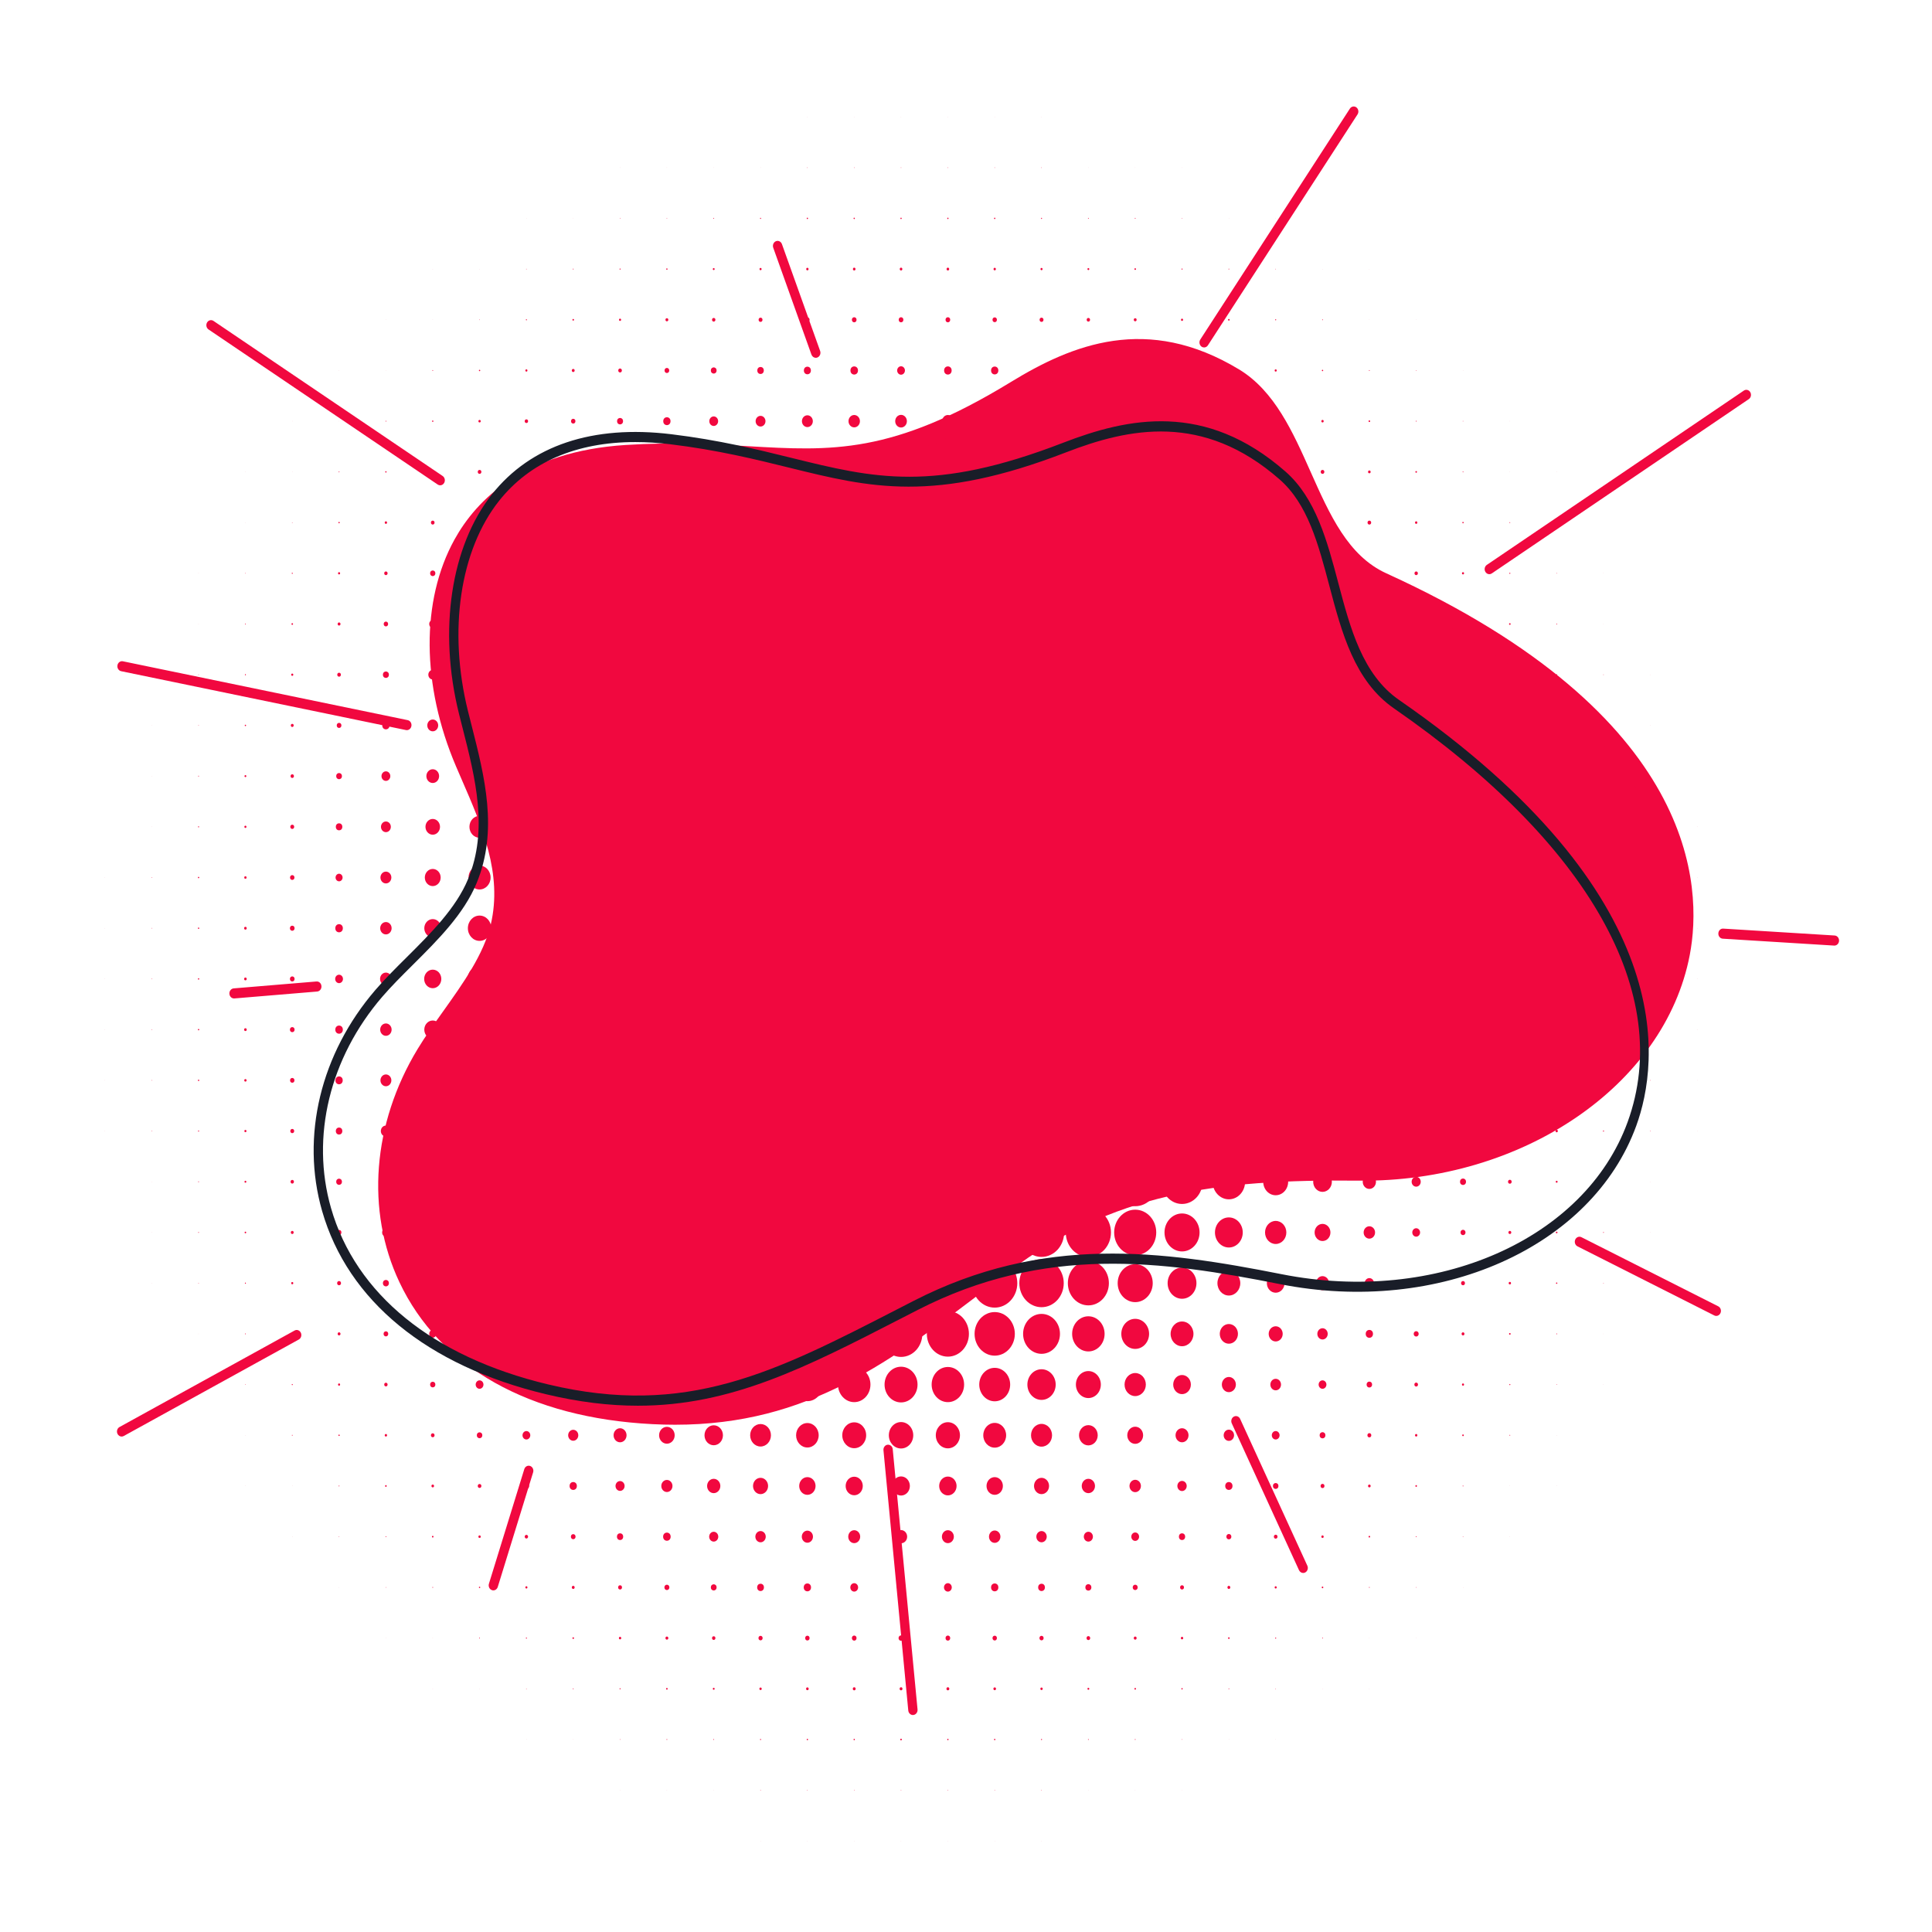 <?xml version="1.0" encoding="utf-8"?>
<!-- Generator: Adobe Illustrator 16.0.0, SVG Export Plug-In . SVG Version: 6.00 Build 0)  -->
<!DOCTYPE svg PUBLIC "-//W3C//DTD SVG 1.1//EN" "http://www.w3.org/Graphics/SVG/1.1/DTD/svg11.dtd">
<svg version="1.1" id="Layer_1" xmlns="http://www.w3.org/2000/svg" xmlns:xlink="http://www.w3.org/1999/xlink" x="0px" y="0px"
	 width="460px" height="460px" viewBox="0 0 460 460" enable-background="new 0 0 460 460" xml:space="preserve">
<g>
	<g>
		<circle fill="#F1083F" cx="192.234" cy="27.847" r="0.033"/>
		<circle fill="#F1083F" cx="203.385" cy="27.847" r="0.033"/>
		<circle fill="#F1083F" cx="214.535" cy="27.847" r="0.033"/>
		<circle fill="#F1083F" cx="225.685" cy="27.847" r="0.033"/>
		<circle fill="#F1083F" cx="236.835" cy="27.847" r="0.033"/>
		<circle fill="#F1083F" cx="247.985" cy="27.847" r="0.033"/>
		<circle fill="#F1083F" cx="147.634" cy="39.919" r="0.033"/>
		<circle fill="#F1083F" cx="158.783" cy="39.919" r="0.033"/>
		<circle fill="#F1083F" cx="169.934" cy="39.919" r="0.033"/>
		<circle fill="#F1083F" cx="181.084" cy="39.919" r="0.033"/>
		<ellipse fill="#F1083F" cx="192.234" cy="39.919" rx="0.062" ry="0.067"/>
		<ellipse fill="#F1083F" cx="203.385" cy="39.919" rx="0.062" ry="0.067"/>
		<ellipse fill="#F1083F" cx="214.535" cy="39.919" rx="0.062" ry="0.067"/>
		<circle fill="#F1083F" cx="225.685" cy="39.919" r="0.067"/>
		<ellipse fill="#F1083F" cx="236.835" cy="39.919" rx="0.062" ry="0.067"/>
		<ellipse fill="#F1083F" cx="247.985" cy="39.919" rx="0.062" ry="0.067"/>
		<circle fill="#F1083F" cx="259.135" cy="39.919" r="0.033"/>
		<circle fill="#F1083F" cx="270.286" cy="39.919" r="0.033"/>
		<circle fill="#F1083F" cx="281.437" cy="39.919" r="0.033"/>
		<circle fill="#F1083F" cx="125.333" cy="51.991" r="0.033"/>
		<circle fill="#F1083F" cx="136.483" cy="51.991" r="0.033"/>
		<circle fill="#F1083F" cx="147.634" cy="51.992" r="0.067"/>
		<circle fill="#F1083F" cx="158.783" cy="51.992" r="0.067"/>
		<ellipse fill="#F1083F" cx="169.934" cy="51.991" rx="0.093" ry="0.1"/>
		<ellipse fill="#F1083F" cx="181.084" cy="51.992" rx="0.124" ry="0.134"/>
		<ellipse fill="#F1083F" cx="192.234" cy="51.991" rx="0.154" ry="0.167"/>
		<ellipse fill="#F1083F" cx="203.385" cy="51.991" rx="0.154" ry="0.167"/>
		<ellipse fill="#F1083F" cx="214.535" cy="51.991" rx="0.154" ry="0.167"/>
		<ellipse fill="#F1083F" cx="225.685" cy="51.991" rx="0.155" ry="0.167"/>
		<ellipse fill="#F1083F" cx="236.835" cy="51.991" rx="0.154" ry="0.167"/>
		<ellipse fill="#F1083F" cx="247.985" cy="51.992" rx="0.123" ry="0.134"/>
		<ellipse fill="#F1083F" cx="259.135" cy="51.991" rx="0.094" ry="0.1"/>
		<ellipse fill="#F1083F" cx="270.286" cy="51.991" rx="0.093" ry="0.1"/>
		<ellipse fill="#F1083F" cx="281.437" cy="51.992" rx="0.062" ry="0.067"/>
		<circle fill="#F1083F" cx="292.586" cy="51.991" r="0.033"/>
		<circle fill="#F1083F" cx="303.736" cy="51.991" r="0.033"/>
		<circle fill="#F1083F" cx="103.033" cy="64.064" r="0.033"/>
		<circle fill="#F1083F" cx="114.183" cy="64.064" r="0.033"/>
		<circle fill="#F1083F" cx="125.333" cy="64.064" r="0.067"/>
		<ellipse fill="#F1083F" cx="136.483" cy="64.064" rx="0.093" ry="0.1"/>
		<ellipse fill="#F1083F" cx="147.634" cy="64.064" rx="0.124" ry="0.134"/>
		<ellipse fill="#F1083F" cx="158.783" cy="64.064" rx="0.154" ry="0.167"/>
		<ellipse fill="#F1083F" cx="169.934" cy="64.064" rx="0.217" ry="0.234"/>
		<ellipse fill="#F1083F" cx="181.084" cy="64.064" rx="0.247" ry="0.268"/>
		<ellipse fill="#F1083F" cx="192.234" cy="64.064" rx="0.278" ry="0.302"/>
		<ellipse fill="#F1083F" cx="203.385" cy="64.064" rx="0.309" ry="0.335"/>
		<ellipse fill="#F1083F" cx="214.535" cy="64.064" rx="0.309" ry="0.335"/>
		<ellipse fill="#F1083F" cx="225.685" cy="64.064" rx="0.31" ry="0.335"/>
		<ellipse fill="#F1083F" cx="236.835" cy="64.064" rx="0.278" ry="0.302"/>
		<ellipse fill="#F1083F" cx="247.985" cy="64.064" rx="0.247" ry="0.268"/>
		<ellipse fill="#F1083F" cx="259.135" cy="64.064" rx="0.217" ry="0.234"/>
		<ellipse fill="#F1083F" cx="270.286" cy="64.064" rx="0.185" ry="0.201"/>
		<ellipse fill="#F1083F" cx="281.437" cy="64.064" rx="0.123" ry="0.134"/>
		<ellipse fill="#F1083F" cx="292.586" cy="64.064" rx="0.092" ry="0.1"/>
		<ellipse fill="#F1083F" cx="303.736" cy="64.064" rx="0.062" ry="0.067"/>
		<circle fill="#F1083F" cx="314.887" cy="64.064" r="0.033"/>
		<circle fill="#F1083F" cx="326.036" cy="64.064" r="0.033"/>
		<circle fill="#F1083F" cx="91.882" cy="76.137" r="0.033"/>
		<circle fill="#F1083F" cx="103.033" cy="76.137" r="0.033"/>
		<ellipse fill="#F1083F" cx="114.183" cy="76.136" rx="0.062" ry="0.067"/>
		<ellipse fill="#F1083F" cx="125.333" cy="76.136" rx="0.124" ry="0.134"/>
		<ellipse fill="#F1083F" cx="136.483" cy="76.136" rx="0.186" ry="0.201"/>
		<ellipse fill="#F1083F" cx="147.634" cy="76.136" rx="0.247" ry="0.268"/>
		<ellipse fill="#F1083F" cx="158.783" cy="76.136" rx="0.341" ry="0.368"/>
		<ellipse fill="#F1083F" cx="169.934" cy="76.136" rx="0.402" ry="0.435"/>
		<ellipse fill="#F1083F" cx="181.084" cy="76.137" rx="0.464" ry="0.503"/>
		<ellipse fill="#F1083F" cx="192.234" cy="76.136" rx="0.525" ry="0.569"/>
		<ellipse fill="#F1083F" cx="203.385" cy="76.137" rx="0.556" ry="0.603"/>
		<ellipse fill="#F1083F" cx="214.535" cy="76.137" rx="0.556" ry="0.603"/>
		<ellipse fill="#F1083F" cx="225.685" cy="76.137" rx="0.557" ry="0.603"/>
		<ellipse fill="#F1083F" cx="236.835" cy="76.136" rx="0.526" ry="0.569"/>
		<ellipse fill="#F1083F" cx="247.985" cy="76.137" rx="0.464" ry="0.503"/>
		<ellipse fill="#F1083F" cx="259.135" cy="76.136" rx="0.402" ry="0.435"/>
		<ellipse fill="#F1083F" cx="270.286" cy="76.136" rx="0.34" ry="0.368"/>
		<ellipse fill="#F1083F" cx="281.437" cy="76.136" rx="0.247" ry="0.268"/>
		<ellipse fill="#F1083F" cx="292.586" cy="76.136" rx="0.186" ry="0.201"/>
		<ellipse fill="#F1083F" cx="303.736" cy="76.136" rx="0.123" ry="0.134"/>
		<ellipse fill="#F1083F" cx="314.887" cy="76.137" rx="0.092" ry="0.1"/>
		<circle fill="#F1083F" cx="326.036" cy="76.137" r="0.033"/>
		<circle fill="#F1083F" cx="337.187" cy="76.137" r="0.033"/>
		<circle fill="#F1083F" cx="80.732" cy="88.209" r="0.034"/>
		<circle fill="#F1083F" cx="91.882" cy="88.209" r="0.034"/>
		<ellipse fill="#F1083F" cx="103.033" cy="88.209" rx="0.092" ry="0.101"/>
		<ellipse fill="#F1083F" cx="114.183" cy="88.209" rx="0.154" ry="0.168"/>
		<ellipse fill="#F1083F" cx="125.333" cy="88.209" rx="0.247" ry="0.268"/>
		<ellipse fill="#F1083F" cx="136.483" cy="88.209" rx="0.34" ry="0.368"/>
		<ellipse fill="#F1083F" cx="147.634" cy="88.209" rx="0.433" ry="0.469"/>
		<ellipse fill="#F1083F" cx="158.783" cy="88.209" rx="0.557" ry="0.603"/>
		<ellipse fill="#F1083F" cx="169.934" cy="88.21" rx="0.681" ry="0.737"/>
		<ellipse fill="#F1083F" cx="181.084" cy="88.209" rx="0.773" ry="0.837"/>
		<ellipse fill="#F1083F" cx="192.234" cy="88.209" rx="0.835" ry="0.904"/>
		<ellipse fill="#F1083F" cx="203.385" cy="88.209" rx="0.896" ry="0.971"/>
		<ellipse fill="#F1083F" cx="214.535" cy="88.21" rx="0.927" ry="1.004"/>
		<ellipse fill="#F1083F" cx="225.685" cy="88.209" rx="0.896" ry="0.971"/>
		<ellipse fill="#F1083F" cx="236.835" cy="88.21" rx="0.865" ry="0.937"/>
		<ellipse fill="#F1083F" cx="247.985" cy="88.209" rx="0.772" ry="0.837"/>
		<ellipse fill="#F1083F" cx="259.135" cy="88.21" rx="0.682" ry="0.737"/>
		<ellipse fill="#F1083F" cx="270.286" cy="88.209" rx="0.557" ry="0.603"/>
		<ellipse fill="#F1083F" cx="281.437" cy="88.209" rx="0.463" ry="0.502"/>
		<ellipse fill="#F1083F" cx="292.586" cy="88.209" rx="0.34" ry="0.368"/>
		<ellipse fill="#F1083F" cx="303.736" cy="88.209" rx="0.248" ry="0.268"/>
		<ellipse fill="#F1083F" cx="314.887" cy="88.209" rx="0.154" ry="0.168"/>
		<ellipse fill="#F1083F" cx="326.036" cy="88.209" rx="0.093" ry="0.101"/>
		<circle fill="#F1083F" cx="337.187" cy="88.208" r="0.067"/>
		<circle fill="#F1083F" cx="348.337" cy="88.209" r="0.034"/>
		<circle fill="#F1083F" cx="69.583" cy="100.281" r="0.033"/>
		<circle fill="#F1083F" cx="80.732" cy="100.281" r="0.033"/>
		<ellipse fill="#F1083F" cx="91.882" cy="100.281" rx="0.092" ry="0.1"/>
		<ellipse fill="#F1083F" cx="103.033" cy="100.282" rx="0.154" ry="0.167"/>
		<ellipse fill="#F1083F" cx="114.183" cy="100.282" rx="0.278" ry="0.301"/>
		<ellipse fill="#F1083F" cx="125.333" cy="100.282" rx="0.402" ry="0.435"/>
		<ellipse fill="#F1083F" cx="136.483" cy="100.282" rx="0.525" ry="0.569"/>
		<ellipse fill="#F1083F" cx="147.634" cy="100.282" rx="0.71" ry="0.77"/>
		<ellipse fill="#F1083F" cx="158.783" cy="100.282" rx="0.866" ry="0.938"/>
		<ellipse fill="#F1083F" cx="169.934" cy="100.282" rx="1.051" ry="1.138"/>
		<ellipse fill="#F1083F" cx="181.084" cy="100.282" rx="1.174" ry="1.272"/>
		<ellipse fill="#F1083F" cx="192.234" cy="100.282" rx="1.298" ry="1.406"/>
		<ellipse fill="#F1083F" cx="203.385" cy="100.282" rx="1.36" ry="1.473"/>
		<ellipse fill="#F1083F" cx="214.535" cy="100.282" rx="1.391" ry="1.506"/>
		<ellipse fill="#F1083F" cx="225.685" cy="100.282" rx="1.36" ry="1.473"/>
		<ellipse fill="#F1083F" cx="236.835" cy="100.282" rx="1.299" ry="1.406"/>
		<ellipse fill="#F1083F" cx="247.985" cy="100.282" rx="1.206" ry="1.306"/>
		<ellipse fill="#F1083F" cx="259.135" cy="100.282" rx="1.052" ry="1.138"/>
		<ellipse fill="#F1083F" cx="270.286" cy="100.282" rx="0.896" ry="0.971"/>
		<ellipse fill="#F1083F" cx="281.437" cy="100.282" rx="0.711" ry="0.77"/>
		<ellipse fill="#F1083F" cx="292.586" cy="100.282" rx="0.557" ry="0.603"/>
		<ellipse fill="#F1083F" cx="303.736" cy="100.282" rx="0.402" ry="0.435"/>
		<ellipse fill="#F1083F" cx="314.887" cy="100.282" rx="0.279" ry="0.301"/>
		<ellipse fill="#F1083F" cx="326.036" cy="100.281" rx="0.186" ry="0.201"/>
		<ellipse fill="#F1083F" cx="337.187" cy="100.281" rx="0.093" ry="0.1"/>
		<circle fill="#F1083F" cx="348.337" cy="100.281" r="0.067"/>
		<circle fill="#F1083F" cx="359.487" cy="100.281" r="0.033"/>
		<circle fill="#F1083F" cx="58.432" cy="112.354" r="0.033"/>
		<circle fill="#F1083F" cx="69.583" cy="112.354" r="0.033"/>
		<ellipse fill="#F1083F" cx="80.732" cy="112.354" rx="0.094" ry="0.1"/>
		<ellipse fill="#F1083F" cx="91.882" cy="112.354" rx="0.155" ry="0.167"/>
		<ellipse fill="#F1083F" cx="103.033" cy="112.354" rx="0.279" ry="0.302"/>
		<ellipse fill="#F1083F" cx="114.183" cy="112.354" rx="0.432" ry="0.469"/>
		<ellipse fill="#F1083F" cx="125.333" cy="112.354" rx="0.619" ry="0.669"/>
		<ellipse fill="#F1083F" cx="136.483" cy="112.354" rx="0.835" ry="0.904"/>
		<ellipse fill="#F1083F" cx="147.634" cy="112.354" rx="1.051" ry="1.138"/>
		<ellipse fill="#F1083F" cx="158.783" cy="112.354" rx="1.299" ry="1.406"/>
		<ellipse fill="#F1083F" cx="169.934" cy="112.354" rx="1.515" ry="1.64"/>
		<ellipse fill="#F1083F" cx="181.084" cy="112.354" rx="1.731" ry="1.875"/>
		<ellipse fill="#F1083F" cx="192.234" cy="112.354" rx="1.886" ry="2.042"/>
		<ellipse fill="#F1083F" cx="203.385" cy="112.354" rx="2.009" ry="2.176"/>
		<ellipse fill="#F1083F" cx="214.535" cy="112.354" rx="2.04" ry="2.209"/>
		<ellipse fill="#F1083F" cx="225.685" cy="112.354" rx="2.01" ry="2.176"/>
		<ellipse fill="#F1083F" cx="236.835" cy="112.354" rx="1.887" ry="2.042"/>
		<ellipse fill="#F1083F" cx="247.985" cy="112.354" rx="1.731" ry="1.875"/>
		<ellipse fill="#F1083F" cx="259.135" cy="112.354" rx="1.547" ry="1.674"/>
		<ellipse fill="#F1083F" cx="270.286" cy="112.354" rx="1.298" ry="1.406"/>
		<ellipse fill="#F1083F" cx="281.437" cy="112.354" rx="1.081" ry="1.172"/>
		<ellipse fill="#F1083F" cx="292.586" cy="112.354" rx="0.835" ry="0.904"/>
		<ellipse fill="#F1083F" cx="303.736" cy="112.354" rx="0.618" ry="0.669"/>
		<ellipse fill="#F1083F" cx="314.887" cy="112.354" rx="0.434" ry="0.469"/>
		<ellipse fill="#F1083F" cx="326.036" cy="112.354" rx="0.31" ry="0.334"/>
		<ellipse fill="#F1083F" cx="337.187" cy="112.354" rx="0.186" ry="0.201"/>
		<ellipse fill="#F1083F" cx="348.337" cy="112.354" rx="0.093" ry="0.1"/>
		<circle fill="#F1083F" cx="359.487" cy="112.354" r="0.033"/>
		<circle fill="#F1083F" cx="370.638" cy="112.354" r="0.033"/>
		<circle fill="#F1083F" cx="58.432" cy="124.427" r="0.033"/>
		<ellipse fill="#F1083F" cx="69.583" cy="124.427" rx="0.062" ry="0.067"/>
		<ellipse fill="#F1083F" cx="80.732" cy="124.427" rx="0.155" ry="0.167"/>
		<ellipse fill="#F1083F" cx="91.882" cy="124.427" rx="0.279" ry="0.301"/>
		<ellipse fill="#F1083F" cx="103.033" cy="124.427" rx="0.433" ry="0.468"/>
		<ellipse fill="#F1083F" cx="114.183" cy="124.427" rx="0.649" ry="0.703"/>
		<ellipse fill="#F1083F" cx="125.333" cy="124.427" rx="0.897" ry="0.971"/>
		<ellipse fill="#F1083F" cx="136.483" cy="124.427" rx="1.175" ry="1.272"/>
		<ellipse fill="#F1083F" cx="147.634" cy="124.427" rx="1.483" ry="1.607"/>
		<ellipse fill="#F1083F" cx="158.783" cy="124.427" rx="1.825" ry="1.975"/>
		<ellipse fill="#F1083F" cx="169.934" cy="124.427" rx="2.134" ry="2.31"/>
		<ellipse fill="#F1083F" cx="181.084" cy="124.427" rx="2.412" ry="2.611"/>
		<ellipse fill="#F1083F" cx="192.234" cy="124.426" rx="2.628" ry="2.845"/>
		<ellipse fill="#F1083F" cx="203.385" cy="124.427" rx="2.782" ry="3.013"/>
		<ellipse fill="#F1083F" cx="214.535" cy="124.427" rx="2.844" ry="3.08"/>
		<ellipse fill="#F1083F" cx="225.685" cy="124.427" rx="2.783" ry="3.013"/>
		<ellipse fill="#F1083F" cx="236.835" cy="124.427" rx="2.659" ry="2.879"/>
		<ellipse fill="#F1083F" cx="247.985" cy="124.427" rx="2.442" ry="2.645"/>
		<ellipse fill="#F1083F" cx="259.135" cy="124.427" rx="2.166" ry="2.344"/>
		<ellipse fill="#F1083F" cx="270.286" cy="124.427" rx="1.854" ry="2.008"/>
		<ellipse fill="#F1083F" cx="281.437" cy="124.427" rx="1.514" ry="1.64"/>
		<ellipse fill="#F1083F" cx="292.586" cy="124.427" rx="1.206" ry="1.306"/>
		<ellipse fill="#F1083F" cx="303.736" cy="124.427" rx="0.928" ry="1.004"/>
		<ellipse fill="#F1083F" cx="314.887" cy="124.427" rx="0.65" ry="0.703"/>
		<ellipse fill="#F1083F" cx="326.036" cy="124.427" rx="0.433" ry="0.468"/>
		<ellipse fill="#F1083F" cx="337.187" cy="124.427" rx="0.278" ry="0.301"/>
		<ellipse fill="#F1083F" cx="348.337" cy="124.427" rx="0.155" ry="0.167"/>
		<ellipse fill="#F1083F" cx="359.487" cy="124.427" rx="0.093" ry="0.1"/>
		<circle fill="#F1083F" cx="370.638" cy="124.427" r="0.033"/>
		<circle fill="#F1083F" cx="47.282" cy="136.499" r="0.033"/>
		<ellipse fill="#F1083F" cx="58.432" cy="136.499" rx="0.062" ry="0.067"/>
		<ellipse fill="#F1083F" cx="69.583" cy="136.499" rx="0.124" ry="0.134"/>
		<ellipse fill="#F1083F" cx="80.732" cy="136.499" rx="0.248" ry="0.268"/>
		<ellipse fill="#F1083F" cx="91.882" cy="136.499" rx="0.402" ry="0.435"/>
		<ellipse fill="#F1083F" cx="103.033" cy="136.499" rx="0.619" ry="0.67"/>
		<ellipse fill="#F1083F" cx="114.183" cy="136.499" rx="0.896" ry="0.971"/>
		<ellipse fill="#F1083F" cx="125.333" cy="136.499" rx="1.206" ry="1.306"/>
		<ellipse fill="#F1083F" cx="136.483" cy="136.499" rx="1.608" ry="1.741"/>
		<ellipse fill="#F1083F" cx="147.634" cy="136.499" rx="2.009" ry="2.176"/>
		<ellipse fill="#F1083F" cx="158.783" cy="136.499" rx="2.443" ry="2.645"/>
		<ellipse fill="#F1083F" cx="169.934" cy="136.499" rx="2.876" ry="3.114"/>
		<ellipse fill="#F1083F" cx="181.084" cy="136.499" rx="3.247" ry="3.515"/>
		<ellipse fill="#F1083F" cx="192.234" cy="136.499" rx="3.555" ry="3.849"/>
		<ellipse fill="#F1083F" cx="203.385" cy="136.499" rx="3.771" ry="4.084"/>
		<ellipse fill="#F1083F" cx="214.535" cy="136.499" rx="3.833" ry="4.151"/>
		<ellipse fill="#F1083F" cx="225.685" cy="136.499" rx="3.772" ry="4.084"/>
		<ellipse fill="#F1083F" cx="236.835" cy="136.499" rx="3.587" ry="3.883"/>
		<ellipse fill="#F1083F" cx="247.985" cy="136.499" rx="3.277" ry="3.549"/>
		<ellipse fill="#F1083F" cx="259.135" cy="136.499" rx="2.907" ry="3.147"/>
		<ellipse fill="#F1083F" cx="270.286" cy="136.499" rx="2.504" ry="2.711"/>
		<ellipse fill="#F1083F" cx="281.437" cy="136.499" rx="2.07" ry="2.242"/>
		<ellipse fill="#F1083F" cx="292.586" cy="136.499" rx="1.639" ry="1.774"/>
		<ellipse fill="#F1083F" cx="303.736" cy="136.499" rx="1.236" ry="1.34"/>
		<ellipse fill="#F1083F" cx="314.887" cy="136.499" rx="0.928" ry="1.004"/>
		<ellipse fill="#F1083F" cx="326.036" cy="136.499" rx="0.649" ry="0.703"/>
		<ellipse fill="#F1083F" cx="337.187" cy="136.499" rx="0.402" ry="0.435"/>
		<ellipse fill="#F1083F" cx="348.337" cy="136.499" rx="0.247" ry="0.268"/>
		<ellipse fill="#F1083F" cx="359.487" cy="136.499" rx="0.124" ry="0.134"/>
		<circle fill="#F1083F" cx="370.638" cy="136.499" r="0.067"/>
		<circle fill="#F1083F" cx="381.786" cy="136.499" r="0.033"/>
		<circle fill="#F1083F" cx="47.282" cy="148.572" r="0.033"/>
		<ellipse fill="#F1083F" cx="58.432" cy="148.572" rx="0.093" ry="0.1"/>
		<ellipse fill="#F1083F" cx="69.583" cy="148.572" rx="0.185" ry="0.201"/>
		<ellipse fill="#F1083F" cx="80.732" cy="148.572" rx="0.34" ry="0.368"/>
		<ellipse fill="#F1083F" cx="91.882" cy="148.571" rx="0.526" ry="0.569"/>
		<ellipse fill="#F1083F" cx="103.033" cy="148.572" rx="0.834" ry="0.904"/>
		<ellipse fill="#F1083F" cx="114.183" cy="148.571" rx="1.174" ry="1.272"/>
		<ellipse fill="#F1083F" cx="125.333" cy="148.572" rx="1.608" ry="1.741"/>
		<ellipse fill="#F1083F" cx="136.483" cy="148.571" rx="2.102" ry="2.276"/>
		<ellipse fill="#F1083F" cx="147.634" cy="148.571" rx="2.628" ry="2.846"/>
		<ellipse fill="#F1083F" cx="158.783" cy="148.572" rx="3.185" ry="3.448"/>
		<ellipse fill="#F1083F" cx="169.934" cy="148.571" rx="3.742" ry="4.05"/>
		<ellipse fill="#F1083F" cx="181.084" cy="148.571" rx="4.267" ry="4.62"/>
		<ellipse fill="#F1083F" cx="192.234" cy="148.572" rx="4.669" ry="5.055"/>
		<ellipse fill="#F1083F" cx="203.385" cy="148.572" rx="4.916" ry="5.html"/>
		<ellipse fill="#F1083F" cx="214.535" cy="148.572" rx="5.009" ry="5.423"/>
		<ellipse fill="#F1083F" cx="225.685" cy="148.572" rx="4.947" ry="5.356"/>
		<ellipse fill="#F1083F" cx="236.835" cy="148.572" rx="4.7" ry="5.089"/>
		<ellipse fill="#F1083F" cx="247.985" cy="148.571" rx="4.298" ry="4.653"/>
		<ellipse fill="#F1083F" cx="259.135" cy="148.571" rx="3.805" ry="4.117"/>
		<ellipse fill="#F1083F" cx="270.286" cy="148.572" rx="3.246" ry="3.515"/>
		<ellipse fill="#F1083F" cx="281.437" cy="148.571" rx="2.689" ry="2.913"/>
		<ellipse fill="#F1083F" cx="292.586" cy="148.571" rx="2.134" ry="2.31"/>
		<ellipse fill="#F1083F" cx="303.736" cy="148.572" rx="1.639" ry="1.774"/>
		<ellipse fill="#F1083F" cx="314.887" cy="148.571" rx="1.206" ry="1.306"/>
		<ellipse fill="#F1083F" cx="326.036" cy="148.572" rx="0.865" ry="0.937"/>
		<ellipse fill="#F1083F" cx="337.187" cy="148.571" rx="0.559" ry="0.603"/>
		<ellipse fill="#F1083F" cx="348.337" cy="148.572" rx="0.34" ry="0.368"/>
		<ellipse fill="#F1083F" cx="359.487" cy="148.572" rx="0.186" ry="0.201"/>
		<ellipse fill="#F1083F" cx="370.638" cy="148.572" rx="0.093" ry="0.1"/>
		<circle fill="#F1083F" cx="381.786" cy="148.572" r="0.033"/>
		<circle fill="#F1083F" cx="36.131" cy="160.644" r="0.033"/>
		<circle fill="#F1083F" cx="47.282" cy="160.645" r="0.067"/>
		<ellipse fill="#F1083F" cx="58.432" cy="160.645" rx="0.124" ry="0.134"/>
		<ellipse fill="#F1083F" cx="69.583" cy="160.644" rx="0.247" ry="0.268"/>
		<ellipse fill="#F1083F" cx="80.732" cy="160.644" rx="0.433" ry="0.469"/>
		<ellipse fill="#F1083F" cx="91.882" cy="160.644" rx="0.711" ry="0.77"/>
		<ellipse fill="#F1083F" cx="103.033" cy="160.644" rx="1.051" ry="1.138"/>
		<ellipse fill="#F1083F" cx="114.183" cy="160.645" rx="1.484" ry="1.607"/>
		<ellipse fill="#F1083F" cx="125.333" cy="160.644" rx="2.009" ry="2.176"/>
		<ellipse fill="#F1083F" cx="136.483" cy="160.644" rx="2.628" ry="2.846"/>
		<ellipse fill="#F1083F" cx="147.634" cy="160.645" rx="3.309" ry="3.582"/>
		<ellipse fill="#F1083F" cx="158.783" cy="160.645" rx="4.02" ry="4.352"/>
		<ellipse fill="#F1083F" cx="169.934" cy="160.644" rx="4.762" ry="5.156"/>
		<ellipse fill="#F1083F" cx="181.084" cy="160.644" rx="5.226" ry="5.657"/>
		<ellipse fill="#F1083F" cx="192.234" cy="160.644" rx="5.38" ry="5.825"/>
		<ellipse fill="#F1083F" cx="203.385" cy="160.644" rx="5.379" ry="5.825"/>
		<ellipse fill="#F1083F" cx="214.535" cy="160.644" rx="5.379" ry="5.825"/>
		<ellipse fill="#F1083F" cx="225.685" cy="160.644" rx="5.38" ry="5.825"/>
		<ellipse fill="#F1083F" cx="236.835" cy="160.644" rx="5.38" ry="5.825"/>
		<ellipse fill="#F1083F" cx="247.985" cy="160.644" rx="5.257" ry="5.691"/>
		<ellipse fill="#F1083F" cx="259.135" cy="160.645" rx="4.793" ry="5.189"/>
		<ellipse fill="#F1083F" cx="270.286" cy="160.644" rx="4.081" ry="4.419"/>
		<ellipse fill="#F1083F" cx="281.437" cy="160.644" rx="3.37" ry="3.649"/>
		<ellipse fill="#F1083F" cx="292.586" cy="160.644" rx="2.69" ry="2.913"/>
		<ellipse fill="#F1083F" cx="303.736" cy="160.644" rx="2.072" ry="2.243"/>
		<ellipse fill="#F1083F" cx="314.887" cy="160.645" rx="1.546" ry="1.674"/>
		<ellipse fill="#F1083F" cx="326.036" cy="160.644" rx="1.081" ry="1.172"/>
		<ellipse fill="#F1083F" cx="337.187" cy="160.644" rx="0.743" ry="0.803"/>
		<ellipse fill="#F1083F" cx="348.337" cy="160.644" rx="0.464" ry="0.502"/>
		<ellipse fill="#F1083F" cx="359.487" cy="160.644" rx="0.278" ry="0.302"/>
		<ellipse fill="#F1083F" cx="370.638" cy="160.645" rx="0.124" ry="0.134"/>
		<ellipse fill="#F1083F" cx="381.786" cy="160.645" rx="0.062" ry="0.067"/>
		<circle fill="#F1083F" cx="392.938" cy="160.644" r="0.033"/>
		<circle fill="#F1083F" cx="36.131" cy="172.717" r="0.033"/>
		<ellipse fill="#F1083F" cx="47.282" cy="172.717" rx="0.062" ry="0.067"/>
		<ellipse fill="#F1083F" cx="58.432" cy="172.717" rx="0.154" ry="0.168"/>
		<ellipse fill="#F1083F" cx="69.583" cy="172.717" rx="0.34" ry="0.368"/>
		<ellipse fill="#F1083F" cx="80.732" cy="172.717" rx="0.557" ry="0.602"/>
		<ellipse fill="#F1083F" cx="91.882" cy="172.716" rx="0.866" ry="0.937"/>
		<ellipse fill="#F1083F" cx="103.033" cy="172.717" rx="1.299" ry="1.406"/>
		<ellipse fill="#F1083F" cx="114.183" cy="172.717" rx="1.824" ry="1.975"/>
		<ellipse fill="#F1083F" cx="125.333" cy="172.716" rx="2.443" ry="2.645"/>
		<ellipse fill="#F1083F" cx="136.483" cy="172.717" rx="3.185" ry="3.448"/>
		<ellipse fill="#F1083F" cx="147.634" cy="172.716" rx="4.02" ry="4.352"/>
		<ellipse fill="#F1083F" cx="158.783" cy="172.717" rx="4.917" ry="5.html"/>
		<ellipse fill="#F1083F" cx="169.934" cy="172.717" rx="5.35" ry="5.791"/>
		<ellipse fill="#F1083F" cx="181.084" cy="172.717" rx="5.38" ry="5.825"/>
		<ellipse fill="#F1083F" cx="192.234" cy="172.717" rx="5.38" ry="5.825"/>
		<ellipse fill="#F1083F" cx="203.385" cy="172.717" rx="5.379" ry="5.825"/>
		<ellipse fill="#F1083F" cx="214.535" cy="172.717" rx="5.379" ry="5.825"/>
		<ellipse fill="#F1083F" cx="225.685" cy="172.717" rx="5.38" ry="5.825"/>
		<ellipse fill="#F1083F" cx="236.835" cy="172.717" rx="5.38" ry="5.825"/>
		<ellipse fill="#F1083F" cx="247.985" cy="172.717" rx="5.38" ry="5.825"/>
		<ellipse fill="#F1083F" cx="259.135" cy="172.717" rx="5.381" ry="5.825"/>
		<ellipse fill="#F1083F" cx="270.286" cy="172.717" rx="4.978" ry="5.389"/>
		<ellipse fill="#F1083F" cx="281.437" cy="172.716" rx="4.111" ry="4.452"/>
		<ellipse fill="#F1083F" cx="292.586" cy="172.717" rx="3.246" ry="3.515"/>
		<ellipse fill="#F1083F" cx="303.736" cy="172.716" rx="2.505" ry="2.712"/>
		<ellipse fill="#F1083F" cx="314.887" cy="172.717" rx="1.854" ry="2.009"/>
		<ellipse fill="#F1083F" cx="326.036" cy="172.717" rx="1.33" ry="1.439"/>
		<ellipse fill="#F1083F" cx="337.187" cy="172.717" rx="0.897" ry="0.971"/>
		<ellipse fill="#F1083F" cx="348.337" cy="172.717" rx="0.587" ry="0.636"/>
		<ellipse fill="#F1083F" cx="359.487" cy="172.717" rx="0.34" ry="0.368"/>
		<ellipse fill="#F1083F" cx="370.638" cy="172.717" rx="0.186" ry="0.201"/>
		<ellipse fill="#F1083F" cx="381.786" cy="172.717" rx="0.093" ry="0.1"/>
		<circle fill="#F1083F" cx="392.938" cy="172.717" r="0.033"/>
		<circle fill="#F1083F" cx="36.131" cy="184.79" r="0.033"/>
		<ellipse fill="#F1083F" cx="47.282" cy="184.79" rx="0.093" ry="0.1"/>
		<ellipse fill="#F1083F" cx="58.432" cy="184.79" rx="0.216" ry="0.234"/>
		<ellipse fill="#F1083F" cx="69.583" cy="184.79" rx="0.401" ry="0.435"/>
		<ellipse fill="#F1083F" cx="80.732" cy="184.79" rx="0.68" ry="0.736"/>
		<ellipse fill="#F1083F" cx="91.882" cy="184.789" rx="1.052" ry="1.138"/>
		<ellipse fill="#F1083F" cx="103.033" cy="184.789" rx="1.515" ry="1.639"/>
		<ellipse fill="#F1083F" cx="114.183" cy="184.789" rx="2.133" ry="2.31"/>
		<ellipse fill="#F1083F" cx="125.333" cy="184.79" rx="2.875" ry="3.114"/>
		<ellipse fill="#F1083F" cx="136.483" cy="184.789" rx="3.741" ry="4.051"/>
		<ellipse fill="#F1083F" cx="147.634" cy="184.789" rx="4.761" ry="5.155"/>
		<ellipse fill="#F1083F" cx="158.783" cy="184.789" rx="5.35" ry="5.792"/>
		<ellipse fill="#F1083F" cx="169.934" cy="184.789" rx="5.38" ry="5.825"/>
		<ellipse fill="#F1083F" cx="181.084" cy="184.789" rx="5.38" ry="5.825"/>
		<ellipse fill="#F1083F" cx="192.234" cy="184.789" rx="5.38" ry="5.825"/>
		<ellipse fill="#F1083F" cx="203.385" cy="184.789" rx="5.379" ry="5.825"/>
		<ellipse fill="#F1083F" cx="214.535" cy="184.789" rx="5.379" ry="5.825"/>
		<ellipse fill="#F1083F" cx="225.685" cy="184.789" rx="5.38" ry="5.825"/>
		<ellipse fill="#F1083F" cx="236.835" cy="184.789" rx="5.38" ry="5.825"/>
		<ellipse fill="#F1083F" cx="247.985" cy="184.789" rx="5.38" ry="5.825"/>
		<ellipse fill="#F1083F" cx="259.135" cy="184.789" rx="5.381" ry="5.825"/>
		<ellipse fill="#F1083F" cx="270.286" cy="184.789" rx="5.38" ry="5.825"/>
		<ellipse fill="#F1083F" cx="281.437" cy="184.789" rx="4.823" ry="5.223"/>
		<ellipse fill="#F1083F" cx="292.586" cy="184.789" rx="3.834" ry="4.151"/>
		<ellipse fill="#F1083F" cx="303.736" cy="184.79" rx="2.938" ry="3.18"/>
		<ellipse fill="#F1083F" cx="314.887" cy="184.789" rx="2.194" ry="2.377"/>
		<ellipse fill="#F1083F" cx="326.036" cy="184.789" rx="1.577" ry="1.708"/>
		<ellipse fill="#F1083F" cx="337.187" cy="184.789" rx="1.083" ry="1.171"/>
		<ellipse fill="#F1083F" cx="348.337" cy="184.79" rx="0.68" ry="0.736"/>
		<ellipse fill="#F1083F" cx="359.487" cy="184.79" rx="0.401" ry="0.435"/>
		<ellipse fill="#F1083F" cx="370.638" cy="184.79" rx="0.217" ry="0.234"/>
		<ellipse fill="#F1083F" cx="381.786" cy="184.79" rx="0.093" ry="0.1"/>
		<circle fill="#F1083F" cx="392.938" cy="184.79" r="0.033"/>
		<circle fill="#F1083F" cx="36.131" cy="196.86" r="0.033"/>
		<ellipse fill="#F1083F" cx="47.282" cy="196.86" rx="0.124" ry="0.134"/>
		<ellipse fill="#F1083F" cx="58.432" cy="196.861" rx="0.247" ry="0.269"/>
		<ellipse fill="#F1083F" cx="69.583" cy="196.861" rx="0.463" ry="0.502"/>
		<ellipse fill="#F1083F" cx="80.732" cy="196.861" rx="0.773" ry="0.837"/>
		<ellipse fill="#F1083F" cx="91.882" cy="196.861" rx="1.175" ry="1.271"/>
		<ellipse fill="#F1083F" cx="103.033" cy="196.862" rx="1.731" ry="1.875"/>
		<ellipse fill="#F1083F" cx="114.183" cy="196.861" rx="2.412" ry="2.611"/>
		<ellipse fill="#F1083F" cx="125.333" cy="196.86" rx="3.247" ry="3.515"/>
		<ellipse fill="#F1083F" cx="136.483" cy="196.861" rx="4.267" ry="4.62"/>
		<ellipse fill="#F1083F" cx="147.634" cy="196.863" rx="5.225" ry="5.657"/>
		<ellipse fill="#F1083F" cx="158.783" cy="196.861" rx="5.38" ry="5.825"/>
		<ellipse fill="#F1083F" cx="169.934" cy="196.861" rx="5.38" ry="5.825"/>
		<ellipse fill="#F1083F" cx="181.084" cy="196.861" rx="5.38" ry="5.825"/>
		<ellipse fill="#F1083F" cx="192.234" cy="196.861" rx="5.38" ry="5.825"/>
		<ellipse fill="#F1083F" cx="203.385" cy="196.861" rx="5.379" ry="5.825"/>
		<ellipse fill="#F1083F" cx="214.535" cy="196.861" rx="5.379" ry="5.825"/>
		<ellipse fill="#F1083F" cx="225.685" cy="196.861" rx="5.38" ry="5.825"/>
		<ellipse fill="#F1083F" cx="236.835" cy="196.861" rx="5.38" ry="5.825"/>
		<ellipse fill="#F1083F" cx="247.985" cy="196.861" rx="5.38" ry="5.825"/>
		<ellipse fill="#F1083F" cx="259.135" cy="196.861" rx="5.381" ry="5.825"/>
		<ellipse fill="#F1083F" cx="270.286" cy="196.861" rx="5.38" ry="5.825"/>
		<path fill="#F1083F" d="M281.437,202.586c2.919,0,5.286-2.562,5.286-5.726c0-3.16-2.367-5.722-5.286-5.722
			c-2.921,0-5.288,2.562-5.288,5.722C276.148,200.024,278.516,202.586,281.437,202.586z"/>
		<ellipse fill="#F1083F" cx="292.586" cy="196.861" rx="4.359" ry="4.72"/>
		<ellipse fill="#F1083F" cx="303.736" cy="196.86" rx="3.339" ry="3.615"/>
		<ellipse fill="#F1083F" cx="314.887" cy="196.861" rx="2.472" ry="2.678"/>
		<ellipse fill="#F1083F" cx="326.036" cy="196.862" rx="1.794" ry="1.941"/>
		<ellipse fill="#F1083F" cx="337.187" cy="196.863" rx="1.237" ry="1.34"/>
		<ellipse fill="#F1083F" cx="348.337" cy="196.862" rx="0.804" ry="0.87"/>
		<ellipse fill="#F1083F" cx="359.487" cy="196.861" rx="0.494" ry="0.536"/>
		<ellipse fill="#F1083F" cx="370.638" cy="196.862" rx="0.278" ry="0.302"/>
		<ellipse fill="#F1083F" cx="381.786" cy="196.86" rx="0.124" ry="0.134"/>
		<ellipse fill="#F1083F" cx="392.938" cy="196.86" rx="0.062" ry="0.067"/>
		<circle fill="#F1083F" cx="404.087" cy="196.86" r="0.033"/>
		<path fill="#F1083F" d="M24.981,208.969c0.018,0,0.031-0.017,0.031-0.033c0-0.021-0.013-0.034-0.031-0.034
			c-0.016,0-0.031,0.013-0.031,0.034C24.95,208.952,24.965,208.969,24.981,208.969z"/>
		<circle fill="#F1083F" cx="36.131" cy="208.935" r="0.067"/>
		<ellipse fill="#F1083F" cx="47.282" cy="208.935" rx="0.154" ry="0.167"/>
		<ellipse fill="#F1083F" cx="58.432" cy="208.935" rx="0.278" ry="0.301"/>
		<ellipse fill="#F1083F" cx="69.583" cy="208.934" rx="0.525" ry="0.57"/>
		<path fill="#F1083F" d="M80.732,209.838c0.461,0,0.835-0.405,0.835-0.902c0-0.502-0.374-0.905-0.835-0.905
			c-0.46,0-0.835,0.403-0.835,0.905C79.897,209.433,80.271,209.838,80.732,209.838z"/>
		<ellipse fill="#F1083F" cx="91.882" cy="208.933" rx="1.299" ry="1.407"/>
		<ellipse fill="#F1083F" cx="103.033" cy="208.933" rx="1.887" ry="2.042"/>
		<ellipse fill="#F1083F" cx="114.183" cy="208.934" rx="2.627" ry="2.845"/>
		<ellipse fill="#F1083F" cx="125.333" cy="208.934" rx="3.556" ry="3.85"/>
		<ellipse fill="#F1083F" cx="136.483" cy="208.934" rx="4.669" ry="5.054"/>
		<ellipse fill="#F1083F" cx="147.634" cy="208.934" rx="5.379" ry="5.825"/>
		<ellipse fill="#F1083F" cx="158.783" cy="208.934" rx="5.38" ry="5.825"/>
		<ellipse fill="#F1083F" cx="169.934" cy="208.934" rx="5.38" ry="5.825"/>
		<ellipse fill="#F1083F" cx="181.084" cy="208.934" rx="5.38" ry="5.825"/>
		<ellipse fill="#F1083F" cx="192.234" cy="208.934" rx="5.38" ry="5.825"/>
		<ellipse fill="#F1083F" cx="203.385" cy="208.934" rx="5.379" ry="5.825"/>
		<ellipse fill="#F1083F" cx="214.535" cy="208.934" rx="5.379" ry="5.825"/>
		<ellipse fill="#F1083F" cx="225.685" cy="208.934" rx="5.38" ry="5.825"/>
		<ellipse fill="#F1083F" cx="236.835" cy="208.934" rx="5.38" ry="5.825"/>
		<ellipse fill="#F1083F" cx="247.985" cy="208.934" rx="5.38" ry="5.825"/>
		<ellipse fill="#F1083F" cx="259.135" cy="208.934" rx="5.381" ry="5.825"/>
		<ellipse fill="#F1083F" cx="270.286" cy="208.934" rx="5.38" ry="5.825"/>
		<ellipse fill="#F1083F" cx="281.437" cy="208.934" rx="5.379" ry="5.825"/>
		<ellipse fill="#F1083F" cx="292.586" cy="208.933" rx="4.762" ry="5.156"/>
		<ellipse fill="#F1083F" cx="303.736" cy="208.934" rx="3.647" ry="3.951"/>
		<ellipse fill="#F1083F" cx="314.887" cy="208.934" rx="2.69" ry="2.912"/>
		<ellipse fill="#F1083F" cx="326.036" cy="208.933" rx="1.948" ry="2.109"/>
		<ellipse fill="#F1083F" cx="337.187" cy="208.933" rx="1.33" ry="1.44"/>
		<ellipse fill="#F1083F" cx="348.337" cy="208.934" rx="0.865" ry="0.937"/>
		<ellipse fill="#F1083F" cx="359.487" cy="208.934" rx="0.525" ry="0.57"/>
		<ellipse fill="#F1083F" cx="370.638" cy="208.934" rx="0.31" ry="0.335"/>
		<ellipse fill="#F1083F" cx="381.786" cy="208.935" rx="0.154" ry="0.167"/>
		<ellipse fill="#F1083F" cx="392.938" cy="208.935" rx="0.062" ry="0.067"/>
		<path fill="#F1083F" d="M404.087,208.969c0.02,0,0.031-0.017,0.031-0.033c0-0.021-0.012-0.034-0.031-0.034
			c-0.016,0-0.03,0.013-0.03,0.034C404.057,208.952,404.071,208.969,404.087,208.969z"/>
		<circle fill="#F1083F" cx="24.981" cy="221.006" r="0.033"/>
		<circle fill="#F1083F" cx="36.131" cy="221.005" r="0.067"/>
		<ellipse fill="#F1083F" cx="47.282" cy="221.006" rx="0.154" ry="0.167"/>
		<ellipse fill="#F1083F" cx="58.432" cy="221.006" rx="0.309" ry="0.335"/>
		<ellipse fill="#F1083F" cx="69.583" cy="221.006" rx="0.556" ry="0.603"/>
		<ellipse fill="#F1083F" cx="80.732" cy="221.007" rx="0.897" ry="0.971"/>
		<ellipse fill="#F1083F" cx="91.882" cy="221.006" rx="1.361" ry="1.472"/>
		<ellipse fill="#F1083F" cx="103.033" cy="221.007" rx="2.01" ry="2.177"/>
		<ellipse fill="#F1083F" cx="114.183" cy="221.007" rx="2.783" ry="3.013"/>
		<ellipse fill="#F1083F" cx="125.333" cy="221.006" rx="3.772" ry="4.084"/>
		<ellipse fill="#F1083F" cx="136.483" cy="221.006" rx="4.916" ry="5.324"/>
		<ellipse fill="#F1083F" cx="147.634" cy="221.007" rx="5.379" ry="5.825"/>
		<ellipse fill="#F1083F" cx="158.783" cy="221.007" rx="5.38" ry="5.825"/>
		<ellipse fill="#F1083F" cx="169.934" cy="221.007" rx="5.38" ry="5.825"/>
		<ellipse fill="#F1083F" cx="181.084" cy="221.007" rx="5.38" ry="5.825"/>
		<ellipse fill="#F1083F" cx="192.234" cy="221.007" rx="5.38" ry="5.825"/>
		<ellipse fill="#F1083F" cx="203.385" cy="221.007" rx="5.379" ry="5.825"/>
		<ellipse fill="#F1083F" cx="214.535" cy="221.007" rx="5.379" ry="5.825"/>
		<ellipse fill="#F1083F" cx="225.685" cy="221.007" rx="5.38" ry="5.825"/>
		<ellipse fill="#F1083F" cx="236.835" cy="221.007" rx="5.38" ry="5.825"/>
		<ellipse fill="#F1083F" cx="247.985" cy="221.007" rx="5.38" ry="5.825"/>
		<ellipse fill="#F1083F" cx="259.135" cy="221.007" rx="5.381" ry="5.825"/>
		<ellipse fill="#F1083F" cx="270.286" cy="221.007" rx="5.38" ry="5.825"/>
		<ellipse fill="#F1083F" cx="281.437" cy="221.007" rx="5.379" ry="5.825"/>
		<ellipse fill="#F1083F" cx="292.586" cy="221.007" rx="5.009" ry="5.424"/>
		<ellipse fill="#F1083F" cx="303.736" cy="221.007" rx="3.863" ry="4.185"/>
		<ellipse fill="#F1083F" cx="314.887" cy="221.007" rx="2.845" ry="3.079"/>
		<ellipse fill="#F1083F" cx="326.036" cy="221.007" rx="2.043" ry="2.21"/>
		<ellipse fill="#F1083F" cx="337.187" cy="221.007" rx="1.423" ry="1.539"/>
		<ellipse fill="#F1083F" cx="348.337" cy="221.007" rx="0.927" ry="1.004"/>
		<ellipse fill="#F1083F" cx="359.487" cy="221.006" rx="0.557" ry="0.603"/>
		<ellipse fill="#F1083F" cx="370.638" cy="221.007" rx="0.34" ry="0.369"/>
		<ellipse fill="#F1083F" cx="381.786" cy="221.006" rx="0.154" ry="0.167"/>
		<ellipse fill="#F1083F" cx="392.938" cy="221.005" rx="0.062" ry="0.067"/>
		<circle fill="#F1083F" cx="404.087" cy="221.006" r="0.033"/>
		<circle fill="#F1083F" cx="24.981" cy="233.078" r="0.033"/>
		<circle fill="#F1083F" cx="36.131" cy="233.079" r="0.067"/>
		<ellipse fill="#F1083F" cx="47.282" cy="233.078" rx="0.154" ry="0.167"/>
		<ellipse fill="#F1083F" cx="58.432" cy="233.08" rx="0.309" ry="0.335"/>
		<ellipse fill="#F1083F" cx="69.583" cy="233.08" rx="0.556" ry="0.603"/>
		<ellipse fill="#F1083F" cx="80.732" cy="233.079" rx="0.928" ry="1.004"/>
		<ellipse fill="#F1083F" cx="91.882" cy="233.078" rx="1.392" ry="1.507"/>
		<ellipse fill="#F1083F" cx="103.033" cy="233.079" rx="2.041" ry="2.21"/>
		<ellipse fill="#F1083F" cx="114.183" cy="233.079" rx="2.845" ry="3.079"/>
		<ellipse fill="#F1083F" cx="125.333" cy="233.079" rx="3.834" ry="4.151"/>
		<ellipse fill="#F1083F" cx="136.483" cy="233.078" rx="5.009" ry="5.423"/>
		<ellipse fill="#F1083F" cx="147.634" cy="233.079" rx="5.379" ry="5.825"/>
		<ellipse fill="#F1083F" cx="158.783" cy="233.079" rx="5.38" ry="5.825"/>
		<ellipse fill="#F1083F" cx="169.934" cy="233.079" rx="5.38" ry="5.825"/>
		<ellipse fill="#F1083F" cx="181.084" cy="233.079" rx="5.38" ry="5.825"/>
		<ellipse fill="#F1083F" cx="192.234" cy="233.079" rx="5.38" ry="5.825"/>
		<ellipse fill="#F1083F" cx="203.385" cy="233.079" rx="5.379" ry="5.825"/>
		<ellipse fill="#F1083F" cx="214.535" cy="233.079" rx="5.379" ry="5.825"/>
		<ellipse fill="#F1083F" cx="225.685" cy="233.079" rx="5.38" ry="5.825"/>
		<ellipse fill="#F1083F" cx="236.835" cy="233.079" rx="5.38" ry="5.825"/>
		<ellipse fill="#F1083F" cx="247.985" cy="233.079" rx="5.38" ry="5.825"/>
		<ellipse fill="#F1083F" cx="259.135" cy="233.079" rx="5.381" ry="5.825"/>
		<ellipse fill="#F1083F" cx="270.286" cy="233.079" rx="5.38" ry="5.825"/>
		<ellipse fill="#F1083F" cx="281.437" cy="233.079" rx="5.379" ry="5.825"/>
		<ellipse fill="#F1083F" cx="292.586" cy="233.079" rx="5.071" ry="5.49"/>
		<ellipse fill="#F1083F" cx="303.736" cy="233.08" rx="3.926" ry="4.251"/>
		<ellipse fill="#F1083F" cx="314.887" cy="233.08" rx="2.906" ry="3.146"/>
		<ellipse fill="#F1083F" cx="326.036" cy="233.08" rx="2.104" ry="2.277"/>
		<ellipse fill="#F1083F" cx="337.187" cy="233.079" rx="1.454" ry="1.574"/>
		<ellipse fill="#F1083F" cx="348.337" cy="233.08" rx="0.958" ry="1.038"/>
		<ellipse fill="#F1083F" cx="359.487" cy="233.08" rx="0.587" ry="0.636"/>
		<ellipse fill="#F1083F" cx="370.638" cy="233.08" rx="0.34" ry="0.369"/>
		<path fill="#F1083F" d="M381.786,233.281c0.104,0,0.188-0.092,0.188-0.203c0-0.11-0.083-0.2-0.188-0.2
			c-0.101,0-0.185,0.09-0.185,0.2C381.602,233.189,381.686,233.281,381.786,233.281z"/>
		<ellipse fill="#F1083F" cx="392.938" cy="233.079" rx="0.062" ry="0.067"/>
		<circle fill="#F1083F" cx="404.087" cy="233.078" r="0.033"/>
		<circle fill="#F1083F" cx="24.981" cy="245.151" r="0.034"/>
		<circle fill="#F1083F" cx="36.131" cy="245.151" r="0.067"/>
		<ellipse fill="#F1083F" cx="47.282" cy="245.151" rx="0.154" ry="0.167"/>
		<ellipse fill="#F1083F" cx="58.432" cy="245.151" rx="0.309" ry="0.334"/>
		<ellipse fill="#F1083F" cx="69.583" cy="245.152" rx="0.556" ry="0.603"/>
		<ellipse fill="#F1083F" cx="80.732" cy="245.152" rx="0.897" ry="0.971"/>
		<ellipse fill="#F1083F" cx="91.882" cy="245.151" rx="1.361" ry="1.473"/>
		<ellipse fill="#F1083F" cx="103.033" cy="245.152" rx="2.01" ry="2.176"/>
		<ellipse fill="#F1083F" cx="114.183" cy="245.151" rx="2.783" ry="3.013"/>
		<ellipse fill="#F1083F" cx="125.333" cy="245.152" rx="3.772" ry="4.084"/>
		<ellipse fill="#F1083F" cx="136.483" cy="245.151" rx="4.947" ry="5.356"/>
		<ellipse fill="#F1083F" cx="147.634" cy="245.152" rx="5.379" ry="5.825"/>
		<ellipse fill="#F1083F" cx="158.783" cy="245.152" rx="5.38" ry="5.825"/>
		<ellipse fill="#F1083F" cx="169.934" cy="245.152" rx="5.38" ry="5.825"/>
		<ellipse fill="#F1083F" cx="181.084" cy="245.152" rx="5.38" ry="5.825"/>
		<ellipse fill="#F1083F" cx="192.234" cy="245.152" rx="5.38" ry="5.825"/>
		<ellipse fill="#F1083F" cx="203.385" cy="245.152" rx="5.379" ry="5.825"/>
		<ellipse fill="#F1083F" cx="214.535" cy="245.152" rx="5.379" ry="5.825"/>
		<ellipse fill="#F1083F" cx="225.685" cy="245.152" rx="5.38" ry="5.825"/>
		<ellipse fill="#F1083F" cx="236.835" cy="245.152" rx="5.38" ry="5.825"/>
		<ellipse fill="#F1083F" cx="247.985" cy="245.152" rx="5.38" ry="5.825"/>
		<ellipse fill="#F1083F" cx="259.135" cy="245.152" rx="5.381" ry="5.825"/>
		<ellipse fill="#F1083F" cx="270.286" cy="245.152" rx="5.38" ry="5.825"/>
		<ellipse fill="#F1083F" cx="281.437" cy="245.152" rx="5.379" ry="5.825"/>
		<ellipse fill="#F1083F" cx="292.586" cy="245.151" rx="5.009" ry="5.423"/>
		<ellipse fill="#F1083F" cx="303.736" cy="245.152" rx="3.863" ry="4.185"/>
		<ellipse fill="#F1083F" cx="314.887" cy="245.151" rx="2.875" ry="3.114"/>
		<ellipse fill="#F1083F" cx="326.036" cy="245.152" rx="2.073" ry="2.244"/>
		<ellipse fill="#F1083F" cx="337.187" cy="245.151" rx="1.423" ry="1.541"/>
		<ellipse fill="#F1083F" cx="348.337" cy="245.152" rx="0.927" ry="1.004"/>
		<ellipse fill="#F1083F" cx="359.487" cy="245.152" rx="0.557" ry="0.603"/>
		<ellipse fill="#F1083F" cx="370.638" cy="245.151" rx="0.34" ry="0.368"/>
		<ellipse fill="#F1083F" cx="381.786" cy="245.151" rx="0.154" ry="0.167"/>
		<ellipse fill="#F1083F" cx="392.938" cy="245.151" rx="0.062" ry="0.067"/>
		<circle fill="#F1083F" cx="404.087" cy="245.151" r="0.034"/>
		<circle fill="#F1083F" cx="24.981" cy="257.224" r="0.033"/>
		<circle fill="#F1083F" cx="36.131" cy="257.223" r="0.067"/>
		<ellipse fill="#F1083F" cx="47.282" cy="257.224" rx="0.154" ry="0.167"/>
		<ellipse fill="#F1083F" cx="58.432" cy="257.224" rx="0.278" ry="0.301"/>
		<ellipse fill="#F1083F" cx="69.583" cy="257.225" rx="0.525" ry="0.569"/>
		<ellipse fill="#F1083F" cx="80.732" cy="257.225" rx="0.867" ry="0.938"/>
		<ellipse fill="#F1083F" cx="91.882" cy="257.224" rx="1.299" ry="1.406"/>
		<ellipse fill="#F1083F" cx="103.033" cy="257.224" rx="1.887" ry="2.042"/>
		<ellipse fill="#F1083F" cx="114.183" cy="257.225" rx="2.659" ry="2.879"/>
		<ellipse fill="#F1083F" cx="125.333" cy="257.224" rx="3.586" ry="3.883"/>
		<ellipse fill="#F1083F" cx="136.483" cy="257.224" rx="4.699" ry="5.089"/>
		<ellipse fill="#F1083F" cx="147.634" cy="257.224" rx="5.379" ry="5.824"/>
		<ellipse fill="#F1083F" cx="158.783" cy="257.224" rx="5.38" ry="5.824"/>
		<ellipse fill="#F1083F" cx="169.934" cy="257.224" rx="5.38" ry="5.824"/>
		<ellipse fill="#F1083F" cx="181.084" cy="257.224" rx="5.38" ry="5.824"/>
		<ellipse fill="#F1083F" cx="192.234" cy="257.224" rx="5.38" ry="5.824"/>
		<ellipse fill="#F1083F" cx="203.385" cy="257.224" rx="5.379" ry="5.824"/>
		<ellipse fill="#F1083F" cx="214.535" cy="257.224" rx="5.379" ry="5.824"/>
		<ellipse fill="#F1083F" cx="225.685" cy="257.224" rx="5.38" ry="5.824"/>
		<ellipse fill="#F1083F" cx="236.835" cy="257.224" rx="5.38" ry="5.824"/>
		<ellipse fill="#F1083F" cx="247.985" cy="257.224" rx="5.38" ry="5.824"/>
		<ellipse fill="#F1083F" cx="259.135" cy="257.224" rx="5.381" ry="5.824"/>
		<ellipse fill="#F1083F" cx="270.286" cy="257.224" rx="5.38" ry="5.824"/>
		<ellipse fill="#F1083F" cx="281.437" cy="257.224" rx="5.379" ry="5.824"/>
		<ellipse fill="#F1083F" cx="292.586" cy="257.224" rx="4.792" ry="5.188"/>
		<ellipse fill="#F1083F" cx="303.736" cy="257.225" rx="3.679" ry="3.984"/>
		<ellipse fill="#F1083F" cx="314.887" cy="257.225" rx="2.721" ry="2.945"/>
		<ellipse fill="#F1083F" cx="326.036" cy="257.224" rx="1.948" ry="2.108"/>
		<ellipse fill="#F1083F" cx="337.187" cy="257.224" rx="1.361" ry="1.474"/>
		<ellipse fill="#F1083F" cx="348.337" cy="257.225" rx="0.865" ry="0.938"/>
		<ellipse fill="#F1083F" cx="359.487" cy="257.225" rx="0.525" ry="0.569"/>
		<ellipse fill="#F1083F" cx="370.638" cy="257.224" rx="0.31" ry="0.334"/>
		<ellipse fill="#F1083F" cx="381.786" cy="257.224" rx="0.154" ry="0.167"/>
		<ellipse fill="#F1083F" cx="392.938" cy="257.223" rx="0.062" ry="0.067"/>
		<circle fill="#F1083F" cx="404.087" cy="257.224" r="0.033"/>
		<circle fill="#F1083F" cx="24.981" cy="269.296" r="0.034"/>
		<circle fill="#F1083F" cx="36.131" cy="269.296" r="0.067"/>
		<ellipse fill="#F1083F" cx="47.282" cy="269.296" rx="0.124" ry="0.134"/>
		<ellipse fill="#F1083F" cx="58.432" cy="269.296" rx="0.247" ry="0.268"/>
		<ellipse fill="#F1083F" cx="69.583" cy="269.296" rx="0.463" ry="0.501"/>
		<ellipse fill="#F1083F" cx="80.732" cy="269.297" rx="0.773" ry="0.837"/>
		<ellipse fill="#F1083F" cx="91.882" cy="269.296" rx="1.206" ry="1.306"/>
		<ellipse fill="#F1083F" cx="103.033" cy="269.296" rx="1.731" ry="1.875"/>
		<ellipse fill="#F1083F" cx="114.183" cy="269.296" rx="2.442" ry="2.646"/>
		<ellipse fill="#F1083F" cx="125.333" cy="269.296" rx="3.277" ry="3.548"/>
		<ellipse fill="#F1083F" cx="136.483" cy="269.296" rx="4.298" ry="4.654"/>
		<ellipse fill="#F1083F" cx="147.634" cy="269.296" rx="5.256" ry="5.69"/>
		<ellipse fill="#F1083F" cx="158.783" cy="269.296" rx="5.38" ry="5.824"/>
		<ellipse fill="#F1083F" cx="169.934" cy="269.296" rx="5.38" ry="5.824"/>
		<ellipse fill="#F1083F" cx="181.084" cy="269.296" rx="5.38" ry="5.824"/>
		<ellipse fill="#F1083F" cx="192.234" cy="269.296" rx="5.38" ry="5.824"/>
		<ellipse fill="#F1083F" cx="203.385" cy="269.296" rx="5.379" ry="5.824"/>
		<ellipse fill="#F1083F" cx="214.535" cy="269.296" rx="5.379" ry="5.824"/>
		<ellipse fill="#F1083F" cx="225.685" cy="269.296" rx="5.38" ry="5.824"/>
		<ellipse fill="#F1083F" cx="236.835" cy="269.296" rx="5.38" ry="5.824"/>
		<ellipse fill="#F1083F" cx="247.985" cy="269.296" rx="5.38" ry="5.824"/>
		<ellipse fill="#F1083F" cx="259.135" cy="269.296" rx="5.381" ry="5.824"/>
		<ellipse fill="#F1083F" cx="270.286" cy="269.296" rx="5.38" ry="5.824"/>
		<ellipse fill="#F1083F" cx="281.437" cy="269.296" rx="5.286" ry="5.724"/>
		<ellipse fill="#F1083F" cx="292.586" cy="269.296" rx="4.391" ry="4.754"/>
		<ellipse fill="#F1083F" cx="303.736" cy="269.296" rx="3.369" ry="3.649"/>
		<ellipse fill="#F1083F" cx="314.887" cy="269.296" rx="2.503" ry="2.712"/>
		<ellipse fill="#F1083F" cx="326.036" cy="269.296" rx="1.794" ry="1.941"/>
		<ellipse fill="#F1083F" cx="337.187" cy="269.296" rx="1.237" ry="1.339"/>
		<ellipse fill="#F1083F" cx="348.337" cy="269.297" rx="0.804" ry="0.871"/>
		<ellipse fill="#F1083F" cx="359.487" cy="269.296" rx="0.494" ry="0.535"/>
		<ellipse fill="#F1083F" cx="370.638" cy="269.296" rx="0.278" ry="0.301"/>
		<ellipse fill="#F1083F" cx="381.786" cy="269.296" rx="0.124" ry="0.134"/>
		<ellipse fill="#F1083F" cx="392.938" cy="269.296" rx="0.062" ry="0.067"/>
		<circle fill="#F1083F" cx="404.087" cy="269.296" r="0.034"/>
		<circle fill="#F1083F" cx="36.131" cy="281.369" r="0.033"/>
		<ellipse fill="#F1083F" cx="47.282" cy="281.369" rx="0.093" ry="0.1"/>
		<ellipse fill="#F1083F" cx="58.432" cy="281.369" rx="0.216" ry="0.234"/>
		<ellipse fill="#F1083F" cx="69.583" cy="281.369" rx="0.401" ry="0.435"/>
		<ellipse fill="#F1083F" cx="80.732" cy="281.37" rx="0.68" ry="0.736"/>
		<ellipse fill="#F1083F" cx="91.882" cy="281.369" rx="1.052" ry="1.139"/>
		<ellipse fill="#F1083F" cx="103.033" cy="281.369" rx="1.546" ry="1.674"/>
		<ellipse fill="#F1083F" cx="114.183" cy="281.369" rx="2.165" ry="2.343"/>
		<ellipse fill="#F1083F" cx="125.333" cy="281.369" rx="2.907" ry="3.147"/>
		<ellipse fill="#F1083F" cx="136.483" cy="281.369" rx="3.804" ry="4.117"/>
		<ellipse fill="#F1083F" cx="147.634" cy="281.369" rx="4.792" ry="5.189"/>
		<ellipse fill="#F1083F" cx="158.783" cy="281.369" rx="5.38" ry="5.824"/>
		<ellipse fill="#F1083F" cx="169.934" cy="281.369" rx="5.38" ry="5.824"/>
		<ellipse fill="#F1083F" cx="181.084" cy="281.369" rx="5.38" ry="5.824"/>
		<ellipse fill="#F1083F" cx="192.234" cy="281.369" rx="5.38" ry="5.824"/>
		<ellipse fill="#F1083F" cx="203.385" cy="281.369" rx="5.379" ry="5.824"/>
		<ellipse fill="#F1083F" cx="214.535" cy="281.369" rx="5.379" ry="5.824"/>
		<ellipse fill="#F1083F" cx="225.685" cy="281.369" rx="5.38" ry="5.824"/>
		<ellipse fill="#F1083F" cx="236.835" cy="281.369" rx="5.38" ry="5.824"/>
		<ellipse fill="#F1083F" cx="247.985" cy="281.369" rx="5.38" ry="5.824"/>
		<ellipse fill="#F1083F" cx="259.135" cy="281.369" rx="5.381" ry="5.824"/>
		<ellipse fill="#F1083F" cx="270.286" cy="281.369" rx="5.38" ry="5.824"/>
		<ellipse fill="#F1083F" cx="281.437" cy="281.369" rx="4.885" ry="5.289"/>
		<ellipse fill="#F1083F" cx="292.586" cy="281.369" rx="3.864" ry="4.184"/>
		<ellipse fill="#F1083F" cx="303.736" cy="281.369" rx="2.968" ry="3.214"/>
		<ellipse fill="#F1083F" cx="314.887" cy="281.369" rx="2.225" ry="2.41"/>
		<ellipse fill="#F1083F" cx="326.036" cy="281.369" rx="1.577" ry="1.708"/>
		<ellipse fill="#F1083F" cx="337.187" cy="281.369" rx="1.083" ry="1.172"/>
		<ellipse fill="#F1083F" cx="348.337" cy="281.37" rx="0.711" ry="0.77"/>
		<ellipse fill="#F1083F" cx="359.487" cy="281.369" rx="0.433" ry="0.468"/>
		<ellipse fill="#F1083F" cx="370.638" cy="281.369" rx="0.217" ry="0.234"/>
		<ellipse fill="#F1083F" cx="381.786" cy="281.369" rx="0.093" ry="0.1"/>
		<circle fill="#F1083F" cx="392.938" cy="281.369" r="0.033"/>
		<circle fill="#F1083F" cx="36.131" cy="293.441" r="0.033"/>
		<ellipse fill="#F1083F" cx="47.282" cy="293.441" rx="0.093" ry="0.101"/>
		<ellipse fill="#F1083F" cx="58.432" cy="293.442" rx="0.185" ry="0.201"/>
		<ellipse fill="#F1083F" cx="69.583" cy="293.442" rx="0.34" ry="0.368"/>
		<ellipse fill="#F1083F" cx="80.732" cy="293.441" rx="0.557" ry="0.602"/>
		<ellipse fill="#F1083F" cx="91.882" cy="293.44" rx="0.896" ry="0.971"/>
		<ellipse fill="#F1083F" cx="103.033" cy="293.441" rx="1.299" ry="1.406"/>
		<ellipse fill="#F1083F" cx="114.183" cy="293.442" rx="1.854" ry="2.008"/>
		<ellipse fill="#F1083F" cx="125.333" cy="293.442" rx="2.504" ry="2.712"/>
		<ellipse fill="#F1083F" cx="136.483" cy="293.442" rx="3.247" ry="3.515"/>
		<ellipse fill="#F1083F" cx="147.634" cy="293.441" rx="4.082" ry="4.418"/>
		<ellipse fill="#F1083F" cx="158.783" cy="293.441" rx="4.979" ry="5.39"/>
		<ellipse fill="#F1083F" cx="169.934" cy="293.441" rx="5.38" ry="5.824"/>
		<ellipse fill="#F1083F" cx="181.084" cy="293.441" rx="5.38" ry="5.824"/>
		<ellipse fill="#F1083F" cx="192.234" cy="293.441" rx="5.38" ry="5.824"/>
		<ellipse fill="#F1083F" cx="203.385" cy="293.441" rx="5.379" ry="5.824"/>
		<ellipse fill="#F1083F" cx="214.535" cy="293.441" rx="5.379" ry="5.824"/>
		<ellipse fill="#F1083F" cx="225.685" cy="293.441" rx="5.38" ry="5.824"/>
		<ellipse fill="#F1083F" cx="236.835" cy="293.441" rx="5.38" ry="5.824"/>
		<ellipse fill="#F1083F" cx="247.985" cy="293.441" rx="5.38" ry="5.824"/>
		<ellipse fill="#F1083F" cx="259.135" cy="293.441" rx="5.381" ry="5.824"/>
		<ellipse fill="#F1083F" cx="270.286" cy="293.441" rx="5.009" ry="5.423"/>
		<ellipse fill="#F1083F" cx="281.437" cy="293.44" rx="4.174" ry="4.52"/>
		<ellipse fill="#F1083F" cx="292.586" cy="293.441" rx="3.309" ry="3.582"/>
		<ellipse fill="#F1083F" cx="303.736" cy="293.441" rx="2.536" ry="2.746"/>
		<ellipse fill="#F1083F" cx="314.887" cy="293.441" rx="1.885" ry="2.042"/>
		<ellipse fill="#F1083F" cx="326.036" cy="293.442" rx="1.361" ry="1.473"/>
		<ellipse fill="#F1083F" cx="337.187" cy="293.441" rx="0.929" ry="1.005"/>
		<ellipse fill="#F1083F" cx="348.337" cy="293.442" rx="0.587" ry="0.635"/>
		<ellipse fill="#F1083F" cx="359.487" cy="293.442" rx="0.34" ry="0.368"/>
		<ellipse fill="#F1083F" cx="370.638" cy="293.442" rx="0.186" ry="0.201"/>
		<ellipse fill="#F1083F" cx="381.786" cy="293.441" rx="0.093" ry="0.101"/>
		<circle fill="#F1083F" cx="392.938" cy="293.441" r="0.033"/>
		<circle fill="#F1083F" cx="36.131" cy="305.514" r="0.034"/>
		<circle fill="#F1083F" cx="47.282" cy="305.514" r="0.067"/>
		<ellipse fill="#F1083F" cx="58.432" cy="305.515" rx="0.124" ry="0.134"/>
		<ellipse fill="#F1083F" cx="69.583" cy="305.514" rx="0.247" ry="0.267"/>
		<ellipse fill="#F1083F" cx="80.732" cy="305.514" rx="0.464" ry="0.501"/>
		<ellipse fill="#F1083F" cx="91.882" cy="305.513" rx="0.711" ry="0.77"/>
		<ellipse fill="#F1083F" cx="103.033" cy="305.514" rx="1.082" ry="1.172"/>
		<ellipse fill="#F1083F" cx="114.183" cy="305.514" rx="1.515" ry="1.64"/>
		<ellipse fill="#F1083F" cx="125.333" cy="305.514" rx="2.071" ry="2.243"/>
		<ellipse fill="#F1083F" cx="136.483" cy="305.513" rx="2.69" ry="2.912"/>
		<ellipse fill="#F1083F" cx="147.634" cy="305.514" rx="3.37" ry="3.649"/>
		<ellipse fill="#F1083F" cx="158.783" cy="305.514" rx="4.112" ry="4.454"/>
		<ellipse fill="#F1083F" cx="169.934" cy="305.514" rx="4.823" ry="5.222"/>
		<ellipse fill="#F1083F" cx="181.084" cy="305.514" rx="5.288" ry="5.724"/>
		<ellipse fill="#F1083F" cx="192.234" cy="305.515" rx="5.38" ry="5.824"/>
		<ellipse fill="#F1083F" cx="203.385" cy="305.515" rx="5.379" ry="5.824"/>
		<ellipse fill="#F1083F" cx="214.535" cy="305.515" rx="5.379" ry="5.824"/>
		<ellipse fill="#F1083F" cx="225.685" cy="305.515" rx="5.38" ry="5.824"/>
		<ellipse fill="#F1083F" cx="236.835" cy="305.515" rx="5.38" ry="5.824"/>
		<ellipse fill="#F1083F" cx="247.985" cy="305.514" rx="5.287" ry="5.724"/>
		<ellipse fill="#F1083F" cx="259.135" cy="305.514" rx="4.886" ry="5.29"/>
		<ellipse fill="#F1083F" cx="270.286" cy="305.514" rx="4.174" ry="4.52"/>
		<ellipse fill="#F1083F" cx="281.437" cy="305.514" rx="3.432" ry="3.715"/>
		<ellipse fill="#F1083F" cx="292.586" cy="305.514" rx="2.721" ry="2.947"/>
		<ellipse fill="#F1083F" cx="303.736" cy="305.514" rx="2.104" ry="2.276"/>
		<ellipse fill="#F1083F" cx="314.887" cy="305.514" rx="1.546" ry="1.674"/>
		<ellipse fill="#F1083F" cx="326.036" cy="305.514" rx="1.112" ry="1.206"/>
		<ellipse fill="#F1083F" cx="337.187" cy="305.513" rx="0.743" ry="0.803"/>
		<ellipse fill="#F1083F" cx="348.337" cy="305.514" rx="0.464" ry="0.501"/>
		<ellipse fill="#F1083F" cx="359.487" cy="305.514" rx="0.278" ry="0.301"/>
		<ellipse fill="#F1083F" cx="370.638" cy="305.514" rx="0.154" ry="0.167"/>
		<ellipse fill="#F1083F" cx="381.786" cy="305.514" rx="0.062" ry="0.067"/>
		<circle fill="#F1083F" cx="392.938" cy="305.514" r="0.034"/>
		<circle fill="#F1083F" cx="47.282" cy="317.587" r="0.033"/>
		<ellipse fill="#F1083F" cx="58.432" cy="317.587" rx="0.093" ry="0.101"/>
		<ellipse fill="#F1083F" cx="69.583" cy="317.587" rx="0.185" ry="0.2"/>
		<ellipse fill="#F1083F" cx="80.732" cy="317.587" rx="0.34" ry="0.368"/>
		<ellipse fill="#F1083F" cx="91.882" cy="317.586" rx="0.557" ry="0.603"/>
		<ellipse fill="#F1083F" cx="103.033" cy="317.585" rx="0.834" ry="0.904"/>
		<ellipse fill="#F1083F" cx="114.183" cy="317.586" rx="1.205" ry="1.306"/>
		<ellipse fill="#F1083F" cx="125.333" cy="317.587" rx="1.639" ry="1.774"/>
		<ellipse fill="#F1083F" cx="136.483" cy="317.586" rx="2.133" ry="2.311"/>
		<ellipse fill="#F1083F" cx="147.634" cy="317.587" rx="2.69" ry="2.913"/>
		<ellipse fill="#F1083F" cx="158.783" cy="317.587" rx="3.247" ry="3.515"/>
		<ellipse fill="#F1083F" cx="169.934" cy="317.587" rx="3.834" ry="4.15"/>
		<ellipse fill="#F1083F" cx="181.084" cy="317.586" rx="4.359" ry="4.72"/>
		<ellipse fill="#F1083F" cx="192.234" cy="317.587" rx="4.762" ry="5.155"/>
		<ellipse fill="#F1083F" cx="203.385" cy="317.587" rx="5.009" ry="5.423"/>
		<ellipse fill="#F1083F" cx="214.535" cy="317.587" rx="5.07" ry="5.49"/>
		<ellipse fill="#F1083F" cx="225.685" cy="317.587" rx="5.01" ry="5.423"/>
		<ellipse fill="#F1083F" cx="236.835" cy="317.586" rx="4.792" ry="5.189"/>
		<ellipse fill="#F1083F" cx="247.985" cy="317.586" rx="4.39" ry="4.753"/>
		<ellipse fill="#F1083F" cx="259.135" cy="317.586" rx="3.865" ry="4.185"/>
		<ellipse fill="#F1083F" cx="270.286" cy="317.587" rx="3.308" ry="3.582"/>
		<ellipse fill="#F1083F" cx="281.437" cy="317.586" rx="2.72" ry="2.945"/>
		<ellipse fill="#F1083F" cx="292.586" cy="317.586" rx="2.164" ry="2.344"/>
		<ellipse fill="#F1083F" cx="303.736" cy="317.587" rx="1.669" ry="1.808"/>
		<ellipse fill="#F1083F" cx="314.887" cy="317.586" rx="1.236" ry="1.339"/>
		<ellipse fill="#F1083F" cx="326.036" cy="317.586" rx="0.865" ry="0.938"/>
		<ellipse fill="#F1083F" cx="337.187" cy="317.586" rx="0.587" ry="0.635"/>
		<ellipse fill="#F1083F" cx="348.337" cy="317.587" rx="0.34" ry="0.368"/>
		<ellipse fill="#F1083F" cx="359.487" cy="317.587" rx="0.186" ry="0.2"/>
		<ellipse fill="#F1083F" cx="370.638" cy="317.587" rx="0.093" ry="0.101"/>
		<circle fill="#F1083F" cx="381.786" cy="317.587" r="0.033"/>
		<circle fill="#F1083F" cx="47.282" cy="329.66" r="0.034"/>
		<ellipse fill="#F1083F" cx="58.432" cy="329.66" rx="0.062" ry="0.067"/>
		<ellipse fill="#F1083F" cx="69.583" cy="329.659" rx="0.124" ry="0.134"/>
		<ellipse fill="#F1083F" cx="80.732" cy="329.659" rx="0.248" ry="0.268"/>
		<ellipse fill="#F1083F" cx="91.882" cy="329.658" rx="0.402" ry="0.436"/>
		<ellipse fill="#F1083F" cx="103.033" cy="329.658" rx="0.619" ry="0.67"/>
		<ellipse fill="#F1083F" cx="114.183" cy="329.659" rx="0.927" ry="1.004"/>
		<ellipse fill="#F1083F" cx="125.333" cy="329.66" rx="1.236" ry="1.339"/>
		<ellipse fill="#F1083F" cx="136.483" cy="329.66" rx="1.639" ry="1.774"/>
		<ellipse fill="#F1083F" cx="147.634" cy="329.658" rx="2.071" ry="2.243"/>
		<ellipse fill="#F1083F" cx="158.783" cy="329.659" rx="2.505" ry="2.711"/>
		<ellipse fill="#F1083F" cx="169.934" cy="329.658" rx="2.938" ry="3.18"/>
		<ellipse fill="#F1083F" cx="181.084" cy="329.659" rx="3.339" ry="3.615"/>
		<ellipse fill="#F1083F" cx="192.234" cy="329.659" rx="3.649" ry="3.951"/>
		<ellipse fill="#F1083F" cx="203.385" cy="329.658" rx="3.865" ry="4.185"/>
		<ellipse fill="#F1083F" cx="214.535" cy="329.659" rx="3.926" ry="4.251"/>
		<ellipse fill="#F1083F" cx="225.685" cy="329.658" rx="3.865" ry="4.185"/>
		<ellipse fill="#F1083F" cx="236.835" cy="329.658" rx="3.68" ry="3.984"/>
		<ellipse fill="#F1083F" cx="247.985" cy="329.66" rx="3.37" ry="3.649"/>
		<ellipse fill="#F1083F" cx="259.135" cy="329.658" rx="2.969" ry="3.213"/>
		<ellipse fill="#F1083F" cx="270.286" cy="329.658" rx="2.535" ry="2.745"/>
		<ellipse fill="#F1083F" cx="281.437" cy="329.659" rx="2.102" ry="2.277"/>
		<ellipse fill="#F1083F" cx="292.586" cy="329.659" rx="1.67" ry="1.808"/>
		<ellipse fill="#F1083F" cx="303.736" cy="329.659" rx="1.268" ry="1.373"/>
		<ellipse fill="#F1083F" cx="314.887" cy="329.659" rx="0.928" ry="1.004"/>
		<ellipse fill="#F1083F" cx="326.036" cy="329.658" rx="0.649" ry="0.703"/>
		<ellipse fill="#F1083F" cx="337.187" cy="329.659" rx="0.433" ry="0.469"/>
		<ellipse fill="#F1083F" cx="348.337" cy="329.659" rx="0.247" ry="0.268"/>
		<ellipse fill="#F1083F" cx="359.487" cy="329.659" rx="0.124" ry="0.134"/>
		<circle fill="#F1083F" cx="370.638" cy="329.66" r="0.067"/>
		<circle fill="#F1083F" cx="381.786" cy="329.66" r="0.034"/>
		<circle fill="#F1083F" cx="58.432" cy="341.732" r="0.034"/>
		<ellipse fill="#F1083F" cx="69.583" cy="341.732" rx="0.093" ry="0.1"/>
		<ellipse fill="#F1083F" cx="80.732" cy="341.732" rx="0.155" ry="0.167"/>
		<ellipse fill="#F1083F" cx="91.882" cy="341.731" rx="0.279" ry="0.302"/>
		<ellipse fill="#F1083F" cx="103.033" cy="341.731" rx="0.433" ry="0.469"/>
		<ellipse fill="#F1083F" cx="114.183" cy="341.731" rx="0.649" ry="0.703"/>
		<ellipse fill="#F1083F" cx="125.333" cy="341.731" rx="0.928" ry="1.004"/>
		<ellipse fill="#F1083F" cx="136.483" cy="341.731" rx="1.206" ry="1.305"/>
		<ellipse fill="#F1083F" cx="147.634" cy="341.731" rx="1.545" ry="1.673"/>
		<ellipse fill="#F1083F" cx="158.783" cy="341.731" rx="1.856" ry="2.009"/>
		<ellipse fill="#F1083F" cx="169.934" cy="341.731" rx="2.196" ry="2.377"/>
		<ellipse fill="#F1083F" cx="181.084" cy="341.731" rx="2.474" ry="2.678"/>
		<ellipse fill="#F1083F" cx="192.234" cy="341.731" rx="2.689" ry="2.912"/>
		<ellipse fill="#F1083F" cx="203.385" cy="341.731" rx="2.844" ry="3.08"/>
		<ellipse fill="#F1083F" cx="214.535" cy="341.732" rx="2.906" ry="3.147"/>
		<ellipse fill="#F1083F" cx="225.685" cy="341.731" rx="2.876" ry="3.113"/>
		<ellipse fill="#F1083F" cx="236.835" cy="341.731" rx="2.722" ry="2.946"/>
		<ellipse fill="#F1083F" cx="247.985" cy="341.731" rx="2.504" ry="2.711"/>
		<ellipse fill="#F1083F" cx="259.135" cy="341.731" rx="2.227" ry="2.411"/>
		<ellipse fill="#F1083F" cx="270.286" cy="341.731" rx="1.886" ry="2.042"/>
		<ellipse fill="#F1083F" cx="281.437" cy="341.731" rx="1.546" ry="1.673"/>
		<ellipse fill="#F1083F" cx="292.586" cy="341.731" rx="1.236" ry="1.338"/>
		<ellipse fill="#F1083F" cx="303.736" cy="341.731" rx="0.928" ry="1.004"/>
		<ellipse fill="#F1083F" cx="314.887" cy="341.731" rx="0.681" ry="0.737"/>
		<ellipse fill="#F1083F" cx="326.036" cy="341.731" rx="0.464" ry="0.502"/>
		<ellipse fill="#F1083F" cx="337.187" cy="341.731" rx="0.278" ry="0.302"/>
		<ellipse fill="#F1083F" cx="348.337" cy="341.732" rx="0.186" ry="0.201"/>
		<ellipse fill="#F1083F" cx="359.487" cy="341.732" rx="0.093" ry="0.1"/>
		<circle fill="#F1083F" cx="370.638" cy="341.732" r="0.034"/>
		<circle fill="#F1083F" cx="58.432" cy="353.803" r="0.033"/>
		<circle fill="#F1083F" cx="69.583" cy="353.803" r="0.033"/>
		<ellipse fill="#F1083F" cx="80.732" cy="353.804" rx="0.094" ry="0.102"/>
		<ellipse fill="#F1083F" cx="91.882" cy="353.804" rx="0.185" ry="0.202"/>
		<ellipse fill="#F1083F" cx="103.033" cy="353.804" rx="0.309" ry="0.335"/>
		<ellipse fill="#F1083F" cx="114.183" cy="353.804" rx="0.432" ry="0.469"/>
		<ellipse fill="#F1083F" cx="125.333" cy="353.804" rx="0.65" ry="0.703"/>
		<ellipse fill="#F1083F" cx="136.483" cy="353.804" rx="0.866" ry="0.938"/>
		<ellipse fill="#F1083F" cx="147.634" cy="353.804" rx="1.082" ry="1.171"/>
		<ellipse fill="#F1083F" cx="158.783" cy="353.804" rx="1.33" ry="1.438"/>
		<ellipse fill="#F1083F" cx="169.934" cy="353.805" rx="1.577" ry="1.707"/>
		<ellipse fill="#F1083F" cx="181.084" cy="353.804" rx="1.793" ry="1.942"/>
		<ellipse fill="#F1083F" cx="192.234" cy="353.804" rx="1.947" ry="2.109"/>
		<ellipse fill="#F1083F" cx="203.385" cy="353.804" rx="2.04" ry="2.21"/>
		<ellipse fill="#F1083F" cx="214.535" cy="353.804" rx="2.102" ry="2.277"/>
		<ellipse fill="#F1083F" cx="225.685" cy="353.804" rx="2.072" ry="2.243"/>
		<ellipse fill="#F1083F" cx="236.835" cy="353.804" rx="1.948" ry="2.109"/>
		<ellipse fill="#F1083F" cx="247.985" cy="353.804" rx="1.793" ry="1.942"/>
		<ellipse fill="#F1083F" cx="259.135" cy="353.805" rx="1.578" ry="1.707"/>
		<ellipse fill="#F1083F" cx="270.286" cy="353.804" rx="1.359" ry="1.473"/>
		<ellipse fill="#F1083F" cx="281.437" cy="353.804" rx="1.112" ry="1.205"/>
		<ellipse fill="#F1083F" cx="292.586" cy="353.804" rx="0.865" ry="0.938"/>
		<ellipse fill="#F1083F" cx="303.736" cy="353.804" rx="0.649" ry="0.703"/>
		<ellipse fill="#F1083F" cx="314.887" cy="353.804" rx="0.465" ry="0.503"/>
		<ellipse fill="#F1083F" cx="326.036" cy="353.804" rx="0.31" ry="0.335"/>
		<ellipse fill="#F1083F" cx="337.187" cy="353.804" rx="0.186" ry="0.202"/>
		<ellipse fill="#F1083F" cx="348.337" cy="353.804" rx="0.093" ry="0.102"/>
		<circle fill="#F1083F" cx="359.487" cy="353.803" r="0.033"/>
		<circle fill="#F1083F" cx="370.638" cy="353.803" r="0.033"/>
		<circle fill="#F1083F" cx="69.583" cy="365.876" r="0.035"/>
		<ellipse fill="#F1083F" cx="80.732" cy="365.876" rx="0.063" ry="0.068"/>
		<ellipse fill="#F1083F" cx="91.882" cy="365.877" rx="0.092" ry="0.1"/>
		<path fill="#F1083F" d="M103.033,366.078c0.102,0,0.185-0.092,0.185-0.2c0-0.113-0.083-0.203-0.185-0.203
			c-0.103,0-0.186,0.09-0.186,0.203C102.847,365.986,102.93,366.078,103.033,366.078z"/>
		<ellipse fill="#F1083F" cx="114.183" cy="365.876" rx="0.278" ry="0.302"/>
		<path fill="#F1083F" d="M125.333,366.313c0.222,0,0.402-0.197,0.402-0.435c0-0.243-0.18-0.438-0.402-0.438
			c-0.222,0-0.402,0.194-0.402,0.438C124.931,366.115,125.111,366.313,125.333,366.313z"/>
		<ellipse fill="#F1083F" cx="136.483" cy="365.876" rx="0.556" ry="0.603"/>
		<ellipse fill="#F1083F" cx="147.634" cy="365.876" rx="0.741" ry="0.803"/>
		<ellipse fill="#F1083F" cx="158.783" cy="365.876" rx="0.897" ry="0.971"/>
		<ellipse fill="#F1083F" cx="169.934" cy="365.876" rx="1.083" ry="1.171"/>
		<ellipse fill="#F1083F" cx="181.084" cy="365.876" rx="1.237" ry="1.338"/>
		<ellipse fill="#F1083F" cx="192.234" cy="365.876" rx="1.33" ry="1.439"/>
		<path fill="#F1083F" d="M203.385,367.416c0.786,0,1.421-0.69,1.421-1.538c0-0.854-0.636-1.541-1.421-1.541
			s-1.422,0.688-1.422,1.541C201.962,366.726,202.599,367.416,203.385,367.416z"/>
		<ellipse fill="#F1083F" cx="214.535" cy="365.875" rx="1.452" ry="1.574"/>
		<path fill="#F1083F" d="M225.685,367.416c0.786,0,1.422-0.69,1.422-1.538c0-0.854-0.637-1.541-1.422-1.541
			s-1.422,0.688-1.422,1.541C224.263,366.726,224.899,367.416,225.685,367.416z"/>
		<ellipse fill="#F1083F" cx="236.835" cy="365.876" rx="1.36" ry="1.472"/>
		<ellipse fill="#F1083F" cx="247.985" cy="365.876" rx="1.237" ry="1.338"/>
		<ellipse fill="#F1083F" cx="259.135" cy="365.876" rx="1.082" ry="1.171"/>
		<ellipse fill="#F1083F" cx="270.286" cy="365.876" rx="0.927" ry="1.004"/>
		<ellipse fill="#F1083F" cx="281.437" cy="365.876" rx="0.741" ry="0.803"/>
		<ellipse fill="#F1083F" cx="292.586" cy="365.876" rx="0.587" ry="0.636"/>
		<ellipse fill="#F1083F" cx="303.736" cy="365.876" rx="0.433" ry="0.469"/>
		<ellipse fill="#F1083F" cx="314.887" cy="365.876" rx="0.279" ry="0.302"/>
		<path fill="#F1083F" d="M326.036,366.078c0.103,0,0.186-0.092,0.186-0.2c0-0.113-0.083-0.203-0.186-0.203
			c-0.102,0-0.185,0.09-0.185,0.203C325.852,365.986,325.935,366.078,326.036,366.078z"/>
		<ellipse fill="#F1083F" cx="337.187" cy="365.877" rx="0.093" ry="0.1"/>
		<ellipse fill="#F1083F" cx="348.337" cy="365.876" rx="0.063" ry="0.068"/>
		<circle fill="#F1083F" cx="359.487" cy="365.876" r="0.035"/>
		<circle fill="#F1083F" cx="80.732" cy="377.948" r="0.033"/>
		<ellipse fill="#F1083F" cx="91.882" cy="377.948" rx="0.062" ry="0.067"/>
		<ellipse fill="#F1083F" cx="103.033" cy="377.948" rx="0.092" ry="0.101"/>
		<ellipse fill="#F1083F" cx="114.183" cy="377.948" rx="0.154" ry="0.167"/>
		<ellipse fill="#F1083F" cx="125.333" cy="377.949" rx="0.247" ry="0.269"/>
		<ellipse fill="#F1083F" cx="136.483" cy="377.949" rx="0.34" ry="0.369"/>
		<ellipse fill="#F1083F" cx="147.634" cy="377.949" rx="0.463" ry="0.503"/>
		<ellipse fill="#F1083F" cx="158.783" cy="377.949" rx="0.588" ry="0.636"/>
		<ellipse fill="#F1083F" cx="169.934" cy="377.949" rx="0.681" ry="0.736"/>
		<ellipse fill="#F1083F" cx="181.084" cy="377.949" rx="0.804" ry="0.87"/>
		<ellipse fill="#F1083F" cx="192.234" cy="377.949" rx="0.866" ry="0.938"/>
		<ellipse fill="#F1083F" cx="203.385" cy="377.949" rx="0.927" ry="1.004"/>
		<ellipse fill="#F1083F" cx="214.535" cy="377.949" rx="0.958" ry="1.038"/>
		<ellipse fill="#F1083F" cx="225.685" cy="377.949" rx="0.928" ry="1.004"/>
		<ellipse fill="#F1083F" cx="236.835" cy="377.949" rx="0.865" ry="0.938"/>
		<ellipse fill="#F1083F" cx="247.985" cy="377.949" rx="0.804" ry="0.87"/>
		<ellipse fill="#F1083F" cx="259.135" cy="377.949" rx="0.712" ry="0.77"/>
		<ellipse fill="#F1083F" cx="270.286" cy="377.949" rx="0.587" ry="0.636"/>
		<ellipse fill="#F1083F" cx="281.437" cy="377.949" rx="0.463" ry="0.503"/>
		<ellipse fill="#F1083F" cx="292.586" cy="377.949" rx="0.34" ry="0.369"/>
		<ellipse fill="#F1083F" cx="303.736" cy="377.949" rx="0.248" ry="0.269"/>
		<ellipse fill="#F1083F" cx="314.887" cy="377.948" rx="0.185" ry="0.201"/>
		<ellipse fill="#F1083F" cx="326.036" cy="377.948" rx="0.093" ry="0.101"/>
		<circle fill="#F1083F" cx="337.187" cy="377.948" r="0.067"/>
		<circle fill="#F1083F" cx="348.337" cy="377.948" r="0.033"/>
		<circle fill="#F1083F" cx="91.882" cy="390.021" r="0.033"/>
		<circle fill="#F1083F" cx="103.033" cy="390.021" r="0.033"/>
		<ellipse fill="#F1083F" cx="114.183" cy="390.021" rx="0.092" ry="0.101"/>
		<ellipse fill="#F1083F" cx="125.333" cy="390.021" rx="0.124" ry="0.134"/>
		<ellipse fill="#F1083F" cx="136.483" cy="390.021" rx="0.186" ry="0.201"/>
		<ellipse fill="#F1083F" cx="147.634" cy="390.021" rx="0.278" ry="0.302"/>
		<ellipse fill="#F1083F" cx="158.783" cy="390.022" rx="0.341" ry="0.369"/>
		<ellipse fill="#F1083F" cx="169.934" cy="390.021" rx="0.402" ry="0.436"/>
		<ellipse fill="#F1083F" cx="181.084" cy="390.021" rx="0.495" ry="0.536"/>
		<ellipse fill="#F1083F" cx="192.234" cy="390.021" rx="0.525" ry="0.569"/>
		<ellipse fill="#F1083F" cx="203.385" cy="390.022" rx="0.556" ry="0.603"/>
		<ellipse fill="#F1083F" cx="214.535" cy="390.022" rx="0.586" ry="0.636"/>
		<ellipse fill="#F1083F" cx="225.685" cy="390.022" rx="0.557" ry="0.603"/>
		<ellipse fill="#F1083F" cx="236.835" cy="390.021" rx="0.526" ry="0.569"/>
		<ellipse fill="#F1083F" cx="247.985" cy="390.021" rx="0.495" ry="0.536"/>
		<ellipse fill="#F1083F" cx="259.135" cy="390.022" rx="0.434" ry="0.469"/>
		<ellipse fill="#F1083F" cx="270.286" cy="390.022" rx="0.34" ry="0.369"/>
		<ellipse fill="#F1083F" cx="281.437" cy="390.021" rx="0.277" ry="0.302"/>
		<ellipse fill="#F1083F" cx="292.586" cy="390.021" rx="0.186" ry="0.201"/>
		<ellipse fill="#F1083F" cx="303.736" cy="390.021" rx="0.123" ry="0.134"/>
		<ellipse fill="#F1083F" cx="314.887" cy="390.021" rx="0.092" ry="0.101"/>
		<circle fill="#F1083F" cx="326.036" cy="390.021" r="0.033"/>
		<circle fill="#F1083F" cx="337.187" cy="390.021" r="0.033"/>
		<circle fill="#F1083F" cx="103.033" cy="402.093" r="0.034"/>
		<circle fill="#F1083F" cx="114.183" cy="402.093" r="0.034"/>
		<circle fill="#F1083F" cx="125.333" cy="402.093" r="0.067"/>
		<ellipse fill="#F1083F" cx="136.483" cy="402.093" rx="0.093" ry="0.1"/>
		<ellipse fill="#F1083F" cx="147.634" cy="402.094" rx="0.124" ry="0.134"/>
		<ellipse fill="#F1083F" cx="158.783" cy="402.093" rx="0.187" ry="0.201"/>
		<ellipse fill="#F1083F" cx="169.934" cy="402.093" rx="0.217" ry="0.234"/>
		<ellipse fill="#F1083F" cx="181.084" cy="402.093" rx="0.278" ry="0.301"/>
		<ellipse fill="#F1083F" cx="192.234" cy="402.093" rx="0.309" ry="0.334"/>
		<ellipse fill="#F1083F" cx="203.385" cy="402.093" rx="0.34" ry="0.368"/>
		<ellipse fill="#F1083F" cx="214.535" cy="402.093" rx="0.34" ry="0.368"/>
		<ellipse fill="#F1083F" cx="225.685" cy="402.093" rx="0.34" ry="0.368"/>
		<ellipse fill="#F1083F" cx="236.835" cy="402.093" rx="0.31" ry="0.334"/>
		<ellipse fill="#F1083F" cx="247.985" cy="402.093" rx="0.278" ry="0.301"/>
		<ellipse fill="#F1083F" cx="259.135" cy="402.093" rx="0.217" ry="0.234"/>
		<ellipse fill="#F1083F" cx="270.286" cy="402.093" rx="0.185" ry="0.201"/>
		<ellipse fill="#F1083F" cx="281.437" cy="402.093" rx="0.154" ry="0.167"/>
		<ellipse fill="#F1083F" cx="292.586" cy="402.093" rx="0.092" ry="0.1"/>
		<ellipse fill="#F1083F" cx="303.736" cy="402.093" rx="0.062" ry="0.067"/>
		<circle fill="#F1083F" cx="314.887" cy="402.093" r="0.034"/>
		<circle fill="#F1083F" cx="326.036" cy="402.093" r="0.034"/>
		<circle fill="#F1083F" cx="125.333" cy="414.166" r="0.033"/>
		<circle fill="#F1083F" cx="136.483" cy="414.166" r="0.033"/>
		<circle fill="#F1083F" cx="147.634" cy="414.166" r="0.067"/>
		<ellipse fill="#F1083F" cx="158.783" cy="414.166" rx="0.094" ry="0.101"/>
		<ellipse fill="#F1083F" cx="169.934" cy="414.166" rx="0.093" ry="0.101"/>
		<ellipse fill="#F1083F" cx="181.084" cy="414.166" rx="0.124" ry="0.134"/>
		<ellipse fill="#F1083F" cx="192.234" cy="414.166" rx="0.154" ry="0.167"/>
		<ellipse fill="#F1083F" cx="203.385" cy="414.166" rx="0.154" ry="0.167"/>
		<ellipse fill="#F1083F" cx="214.535" cy="414.166" rx="0.185" ry="0.2"/>
		<ellipse fill="#F1083F" cx="225.685" cy="414.166" rx="0.155" ry="0.167"/>
		<ellipse fill="#F1083F" cx="236.835" cy="414.166" rx="0.154" ry="0.167"/>
		<ellipse fill="#F1083F" cx="247.985" cy="414.166" rx="0.123" ry="0.134"/>
		<ellipse fill="#F1083F" cx="259.135" cy="414.166" rx="0.094" ry="0.101"/>
		<ellipse fill="#F1083F" cx="270.286" cy="414.166" rx="0.093" ry="0.101"/>
		<ellipse fill="#F1083F" cx="281.437" cy="414.166" rx="0.062" ry="0.067"/>
		<circle fill="#F1083F" cx="292.586" cy="414.166" r="0.033"/>
		<circle fill="#F1083F" cx="303.736" cy="414.166" r="0.033"/>
		<circle fill="#F1083F" cx="147.634" cy="426.239" r="0.034"/>
		<circle fill="#F1083F" cx="158.783" cy="426.239" r="0.034"/>
		<circle fill="#F1083F" cx="169.934" cy="426.239" r="0.034"/>
		<circle fill="#F1083F" cx="181.084" cy="426.239" r="0.067"/>
		<ellipse fill="#F1083F" cx="192.234" cy="426.239" rx="0.062" ry="0.067"/>
		<ellipse fill="#F1083F" cx="203.385" cy="426.239" rx="0.062" ry="0.067"/>
		<ellipse fill="#F1083F" cx="214.535" cy="426.239" rx="0.062" ry="0.067"/>
		<circle fill="#F1083F" cx="225.685" cy="426.239" r="0.067"/>
		<ellipse fill="#F1083F" cx="236.835" cy="426.239" rx="0.062" ry="0.067"/>
		<ellipse fill="#F1083F" cx="247.985" cy="426.239" rx="0.062" ry="0.067"/>
		<circle fill="#F1083F" cx="259.135" cy="426.239" r="0.034"/>
		<circle fill="#F1083F" cx="270.286" cy="426.239" r="0.034"/>
		<circle fill="#F1083F" cx="281.437" cy="426.239" r="0.034"/>
		<circle fill="#F1083F" cx="181.084" cy="438.312" r="0.033"/>
		<circle fill="#F1083F" cx="192.234" cy="438.312" r="0.033"/>
		<circle fill="#F1083F" cx="203.385" cy="438.312" r="0.033"/>
		<circle fill="#F1083F" cx="214.535" cy="438.312" r="0.033"/>
		<circle fill="#F1083F" cx="225.685" cy="438.312" r="0.033"/>
		<circle fill="#F1083F" cx="236.835" cy="438.312" r="0.033"/>
		<circle fill="#F1083F" cx="247.985" cy="438.312" r="0.033"/>
	</g>
	<g>
		<g>
			<path fill="#F1083F" d="M354.599,136.713c-0.369,0-0.729-0.2-0.94-0.563c-0.326-0.563-0.168-1.303,0.352-1.655l61.191-41.498
				c0.522-0.352,1.204-0.181,1.528,0.38c0.326,0.563,0.17,1.303-0.352,1.655l-61.19,41.498
				C355.004,136.655,354.8,136.713,354.599,136.713z"/>
		</g>
		<g>
			<path fill="#F1083F" d="M408.637,313.317c-0.156,0-0.316-0.035-0.47-0.112l-32.576-16.457c-0.554-0.28-0.795-0.995-0.537-1.597
				c0.263-0.601,0.923-0.861,1.475-0.581l32.577,16.459c0.556,0.28,0.795,0.994,0.536,1.595
				C409.453,313.061,409.056,313.317,408.637,313.317z"/>
		</g>
		<g>
			<path fill="#F1083F" d="M28.959,342.039c-0.404,0-0.793-0.24-0.989-0.658c-0.278-0.589-0.061-1.313,0.485-1.613l41.682-22.975
				c0.548-0.301,1.214-0.065,1.491,0.526c0.278,0.589,0.061,1.313-0.485,1.613l-41.682,22.975
				C29.3,341.995,29.128,342.039,28.959,342.039z"/>
		</g>
		<g>
			<path fill="#F1083F" d="M96.864,173.844c-0.068,0-0.139-0.008-0.208-0.022l-67.812-14.014c-0.602-0.125-0.997-0.753-0.882-1.404
				c0.115-0.651,0.698-1.08,1.297-0.955l67.812,14.014c0.602,0.124,0.997,0.753,0.882,1.404
				C97.851,173.442,97.386,173.844,96.864,173.844z"/>
		</g>
		<g>
			<path fill="#F1083F" d="M104.805,115.551c-0.201,0-0.404-0.059-0.586-0.182L49.653,78.445c-0.519-0.353-0.677-1.093-0.353-1.655
				c0.325-0.561,1.011-0.732,1.529-0.382l54.565,36.924c0.519,0.352,0.677,1.093,0.353,1.655
				C105.537,115.352,105.175,115.551,104.805,115.551z"/>
		</g>
		<g>
			<path fill="#F1083F" d="M436.762,225.14c-0.021,0-0.042,0-0.063,0l-26.527-1.643c-0.61-0.038-1.077-0.606-1.042-1.267
				c0.034-0.665,0.54-1.179,1.169-1.131l26.528,1.641c0.609,0.037,1.077,0.606,1.042,1.269
				C437.833,224.646,437.347,225.14,436.762,225.14z"/>
		</g>
		<g>
			<path fill="#F1083F" d="M117.463,378.663c-0.117,0-0.234-0.021-0.351-0.063c-0.581-0.209-0.895-0.89-0.701-1.517l8.419-27.284
				c0.194-0.629,0.822-0.97,1.403-0.759c0.581,0.211,0.895,0.891,0.701,1.52l-8.419,27.284
				C118.36,378.345,117.927,378.663,117.463,378.663z"/>
		</g>
		<g>
			<path fill="#F1083F" d="M286.693,82.729c-0.221,0-0.442-0.07-0.637-0.217c-0.502-0.381-0.622-1.129-0.271-1.673l35.618-54.977
				c0.354-0.542,1.042-0.674,1.546-0.294c0.502,0.381,0.624,1.13,0.272,1.673l-35.621,54.977
				C287.386,82.552,287.042,82.729,286.693,82.729z"/>
		</g>
		<g>
			<path fill="#F1083F" d="M217.357,408.338c-0.562,0-1.043-0.46-1.102-1.079l-5.907-61.962c-0.063-0.66,0.38-1.249,0.989-1.318
				c0.619-0.057,1.154,0.412,1.217,1.072l5.907,61.962c0.063,0.66-0.38,1.25-0.989,1.316
				C217.433,408.333,217.395,408.338,217.357,408.338z"/>
		</g>
		<g>
			<path fill="#F1083F" d="M194.234,85.192c-0.445,0-0.864-0.292-1.035-0.768l-9.094-25.437c-0.221-0.619,0.063-1.314,0.634-1.554
				c0.569-0.241,1.213,0.069,1.435,0.687l9.094,25.437c0.221,0.619-0.063,1.314-0.634,1.554
				C194.503,85.166,194.367,85.192,194.234,85.192z"/>
		</g>
		<g>
			<path fill="#F1083F" d="M55.724,237.726c-0.574,0-1.061-0.479-1.105-1.109c-0.047-0.66,0.41-1.237,1.021-1.287l19.704-1.643
				c0.622-0.057,1.145,0.443,1.191,1.105c0.047,0.662-0.41,1.239-1.021,1.289l-19.704,1.643
				C55.781,237.724,55.752,237.726,55.724,237.726z"/>
		</g>
		<g>
			<path fill="#F1083F" d="M310.279,374.517c-0.409,0-0.801-0.246-0.996-0.669l-16.005-34.953c-0.272-0.594-0.047-1.316,0.501-1.609
				c0.554-0.293,1.216-0.05,1.487,0.541l16.005,34.954c0.273,0.596,0.048,1.314-0.5,1.611
				C310.611,374.475,310.445,374.517,310.279,374.517z"/>
		</g>
	</g>
	<g>
		<path fill="#F1083F" d="M293.935,90.054c-20.652-12.494-37.61-5.9-52.175,3c-40.799,24.934-53.942,12.813-92.702,15.292
			c-46.146,2.953-51.231,43.275-38.445,73.167c5.297,12.384,11.712,25.106,8.387,39.187c-2.593,10.982-11.984,20.919-17.734,30.423
			c-20.97,34.659-6.209,82.503,54.217,85.563c35.759,1.812,55.439-14.563,83.419-35.856c26.391-20.085,53.137-22.479,84.668-22.123
			c75.205,0.849,125.593-85.365,5.655-139.983C310.451,130.173,310.485,100.068,293.935,90.054z"/>
		<path fill="#F1083F" d="M160.722,339.223c-1.744,0-3.523-0.046-5.344-0.139c-29.292-1.483-50.703-13.5-60.293-33.835
			c-8.014-16.994-6.397-37.721,4.324-55.442c1.809-2.988,3.898-5.922,6.11-9.027c4.742-6.654,9.646-13.538,11.331-20.675
			c2.842-12.034-2.092-23.391-6.863-34.37l-1.388-3.212c-8.266-19.325-8.411-39.537-0.385-54.063
			c5.201-9.415,16.485-20.962,40.712-22.512c11.513-0.736,20.874-0.194,29.133,0.285c19.949,1.155,34.361,1.994,62.61-15.271
			c14.59-8.916,32.457-16.245,54.347-3.005l0,0c8.446,5.111,12.808,14.897,17.024,24.362c4.592,10.306,8.931,20.04,18.045,24.19
			c74.41,33.887,75.306,74.836,72.239,90.868c-5.947,31.073-39.899,54.182-78.778,53.73c-34.241-0.374-58.863,3.037-83.369,21.686
			l-3.685,2.812C212.035,324.27,192.446,339.223,160.722,339.223z M160.368,110.392c-3.502,0-7.214,0.098-11.18,0.352
			c-17.645,1.128-30.497,8.107-37.167,20.181c-7.163,12.966-6.931,31.963,0.604,49.579l1.376,3.185
			c5.105,11.751,10.384,23.9,7.147,37.605c-1.912,8.098-7.1,15.379-12.117,22.419c-2.158,3.03-4.196,5.892-5.911,8.728
			c-9.837,16.258-11.365,35.184-4.085,50.622c8.835,18.737,28.917,29.826,56.549,31.224c33.408,1.69,52.26-12.695,78.352-32.608
			l3.689-2.815c28.14-21.412,56.722-22.887,85.967-22.557c0.352,0.004,0.707,0.004,1.058,0.004c36.438,0,67.859-21.315,73.33-49.906
			c6.014-31.428-19.359-62.58-69.616-85.466c-10.66-4.855-15.57-15.874-20.32-26.531c-4.098-9.198-7.969-17.886-15.191-22.255
			c-19.972-12.082-36.483-5.266-50.001,2.995c-29.374,17.951-45.106,17.04-65.029,15.884
			C172.547,110.724,166.814,110.392,160.368,110.392z"/>
	</g>
	<g>
		<path fill="#191D28" d="M151.879,334.693c-6.792,0-14.002-0.848-21.897-2.737c-28.226-6.752-47.151-22.241-53.288-43.618
			c-5.111-17.803-0.36-37.49,12.712-52.664c2.222-2.579,4.725-5.07,7.376-7.705c5.8-5.77,11.798-11.736,14.672-18.687
			c4.852-11.728,1.718-24.037-1.313-35.941l-0.863-3.415c-4.944-19.879-1.927-39.901,7.872-52.253
			c9.218-11.618,23.975-16.563,42.688-14.286c11.4,1.384,20.508,3.633,28.543,5.616c19.659,4.853,33.865,8.36,64.716-3.572
			c15.484-5.994,33.89-9.867,52.958,6.837c7.25,6.35,9.962,16.611,12.585,26.534c2.837,10.731,5.771,21.828,14.456,27.839
			c67.317,46.598,61.937,86.425,56.497,101.383c-10.544,29.002-47.014,45.217-84.829,37.721
			c-28.214-5.597-56.039-9.337-86.235,6.132l-4.071,2.09C191.903,325.563,174.143,334.693,151.879,334.693z M151.263,105.252
			c-14,0-25.109,4.761-32.429,13.987c-9.328,11.757-12.168,30.94-7.413,50.063l0.859,3.401c3.134,12.313,6.375,25.044,1.199,37.562
			c-3.062,7.401-9.23,13.537-15.196,19.472c-2.619,2.604-5.091,5.063-7.255,7.576c-12.521,14.534-17.086,33.342-12.215,50.315
			c5.891,20.516,24.232,35.426,51.648,41.983c33.026,7.899,54.009-2.884,83.046-17.813l4.074-2.092
			c30.792-15.775,59.001-11.991,87.584-6.323c36.8,7.295,72.202-8.282,82.366-36.237c11.069-30.45-9.206-66.344-55.63-98.48
			c-9.391-6.5-12.441-18.04-15.391-29.201c-2.646-10.004-5.146-19.456-11.851-25.329v0.001
			c-18.214-15.958-35.909-12.212-50.815-6.444c-31.46,12.171-46.682,8.414-65.955,3.653c-7.978-1.97-17.021-4.202-28.297-5.571
			C156.714,105.425,153.936,105.252,151.263,105.252z"/>
	</g>
	<g display="none">
		<g display="inline">
			<path fill="#F1083F" d="M168.259,181.933h4.935l-1.068,34.585l5.748,0.993v3.523h-9.614"/>
			<path fill="#F1083F" d="M193.031,181.933h6.868l2.034,1.542v35.577l-3.205,1.983h-4.883l-3.001-2.313v-35.027L193.031,181.933z
				 M198.067,184.796h-2.646c-0.305,0-0.458,0.165-0.458,0.496v31.557c0,0.222,0.153,0.331,0.458,0.331h2.137
				c0.305,0,0.458-0.109,0.458-0.331l0.508-31.557C198.524,184.961,198.372,184.796,198.067,184.796z"/>
			<path fill="#F1083F" d="M218.261,182.098c1.391-0.111,2.764-0.165,4.121-0.165h2.187c0.542,0,0.983,0.219,1.323,0.66
				c0.338,0.441,0.525,1.009,0.56,1.708l0.509,15.861l-2.29,3.25l4.069,16.412l-0.966,1.212h-3.001l-2.594-17.128l-2.594,0.276
				l-1.068,16.852h-2.34v-38.496C216.176,182.355,216.871,182.207,218.261,182.098z M223.195,199.832
				c0.204,0,0.305-0.111,0.305-0.33v-13.715l-0.762-0.826l-3.51,0.387l0.153,14.704L223.195,199.832z"/>
			<path fill="#F1083F" d="M252.698,221.035h-10.886v-39.102h10.886v3.415l-6.358-0.33v12.501l6.358,1.267v2.644l-7.224-0.33v15.807
				l7.224-0.44V221.035z"/>
			<path fill="#F1083F" d="M266.481,222.136v-40.203h4.578l2.646,20.818h0.305l2.391-21.92h4.935v40.204h-3.357l1.119-36.404h-0.203
				l-4.425,26.436h-1.527l-3.611-23.627h-0.203v34.696H266.481z"/>
		</g>
		<g display="inline">
			<path fill="#F1083F" d="M165.344,238.2v-2.05h5.981v2.05H165.344z"/>
			<path fill="#F1083F" d="M183.125,242.998h-5.512v-13.636h4.9c0.852,0,1.587,0.111,2.206,0.333
				c0.619,0.221,1.078,0.52,1.379,0.896c0.576,0.702,0.865,1.496,0.865,2.38c0,1.065-0.313,1.86-0.938,2.38
				c-0.229,0.183-0.385,0.295-0.469,0.341s-0.233,0.121-0.45,0.224c0.781,0.185,1.402,0.564,1.864,1.144
				c0.462,0.576,0.694,1.296,0.694,2.154c0,0.949-0.301,1.789-0.901,2.516C186.056,242.576,184.843,242.998,183.125,242.998z
				 M179.739,235.02h2.702c1.537,0,2.306-0.566,2.306-1.696c0-0.65-0.187-1.118-0.558-1.404c-0.373-0.287-0.95-0.429-1.729-0.429
				h-2.72V235.02z M179.739,240.871h3.333c0.78,0,1.378-0.132,1.793-0.399c0.414-0.266,0.622-0.771,0.622-1.511
				c0-1.21-0.895-1.813-2.685-1.813h-3.062V240.871z"/>
			<path fill="#F1083F" d="M195.214,239.897l-1.261,3.101h-2.27l5.549-13.636h2.27l5.549,13.636h-2.27l-1.262-3.101H195.214z
				 M200.655,237.77l-2.288-5.617l-2.288,5.617H200.655z"/>
			<path fill="#F1083F" d="M219.482,229.362h2.126v13.636h-2.307l-7.133-9.949v9.949h-2.126v-13.636h2.126l7.314,10.184V229.362z"/>
			<path fill="#F1083F" d="M237.786,229.362h2.126v13.636h-2.307l-7.134-9.949v9.949h-2.125v-13.636h2.125l7.314,10.184V229.362z"/>
			<path fill="#F1083F" d="M255.495,229.362v2.165h-6.72v3.609h6.035v2.048h-6.035v3.648h6.936v2.165h-9.062v-13.636H255.495z"/>
			<path fill="#F1083F" d="M271.728,233.791c0,2.251-0.907,3.667-2.721,4.253l3.297,4.954h-2.702l-3.009-4.585h-2.792v4.585h-2.126
				v-13.636h4.685c1.921,0,3.296,0.352,4.125,1.054C271.313,231.118,271.728,232.244,271.728,233.791z M268.899,235.722
				c0.432-0.403,0.648-1.049,0.648-1.941c0-0.89-0.224-1.5-0.667-1.833c-0.444-0.332-1.237-0.497-2.378-0.497h-2.702v4.876h2.648
				C267.649,236.326,268.467,236.125,268.899,235.722z"/>
			<path fill="#F1083F" d="M277.583,238.2v-2.05h5.981v2.05H277.583z"/>
		</g>
	</g>
</g>
</svg>
